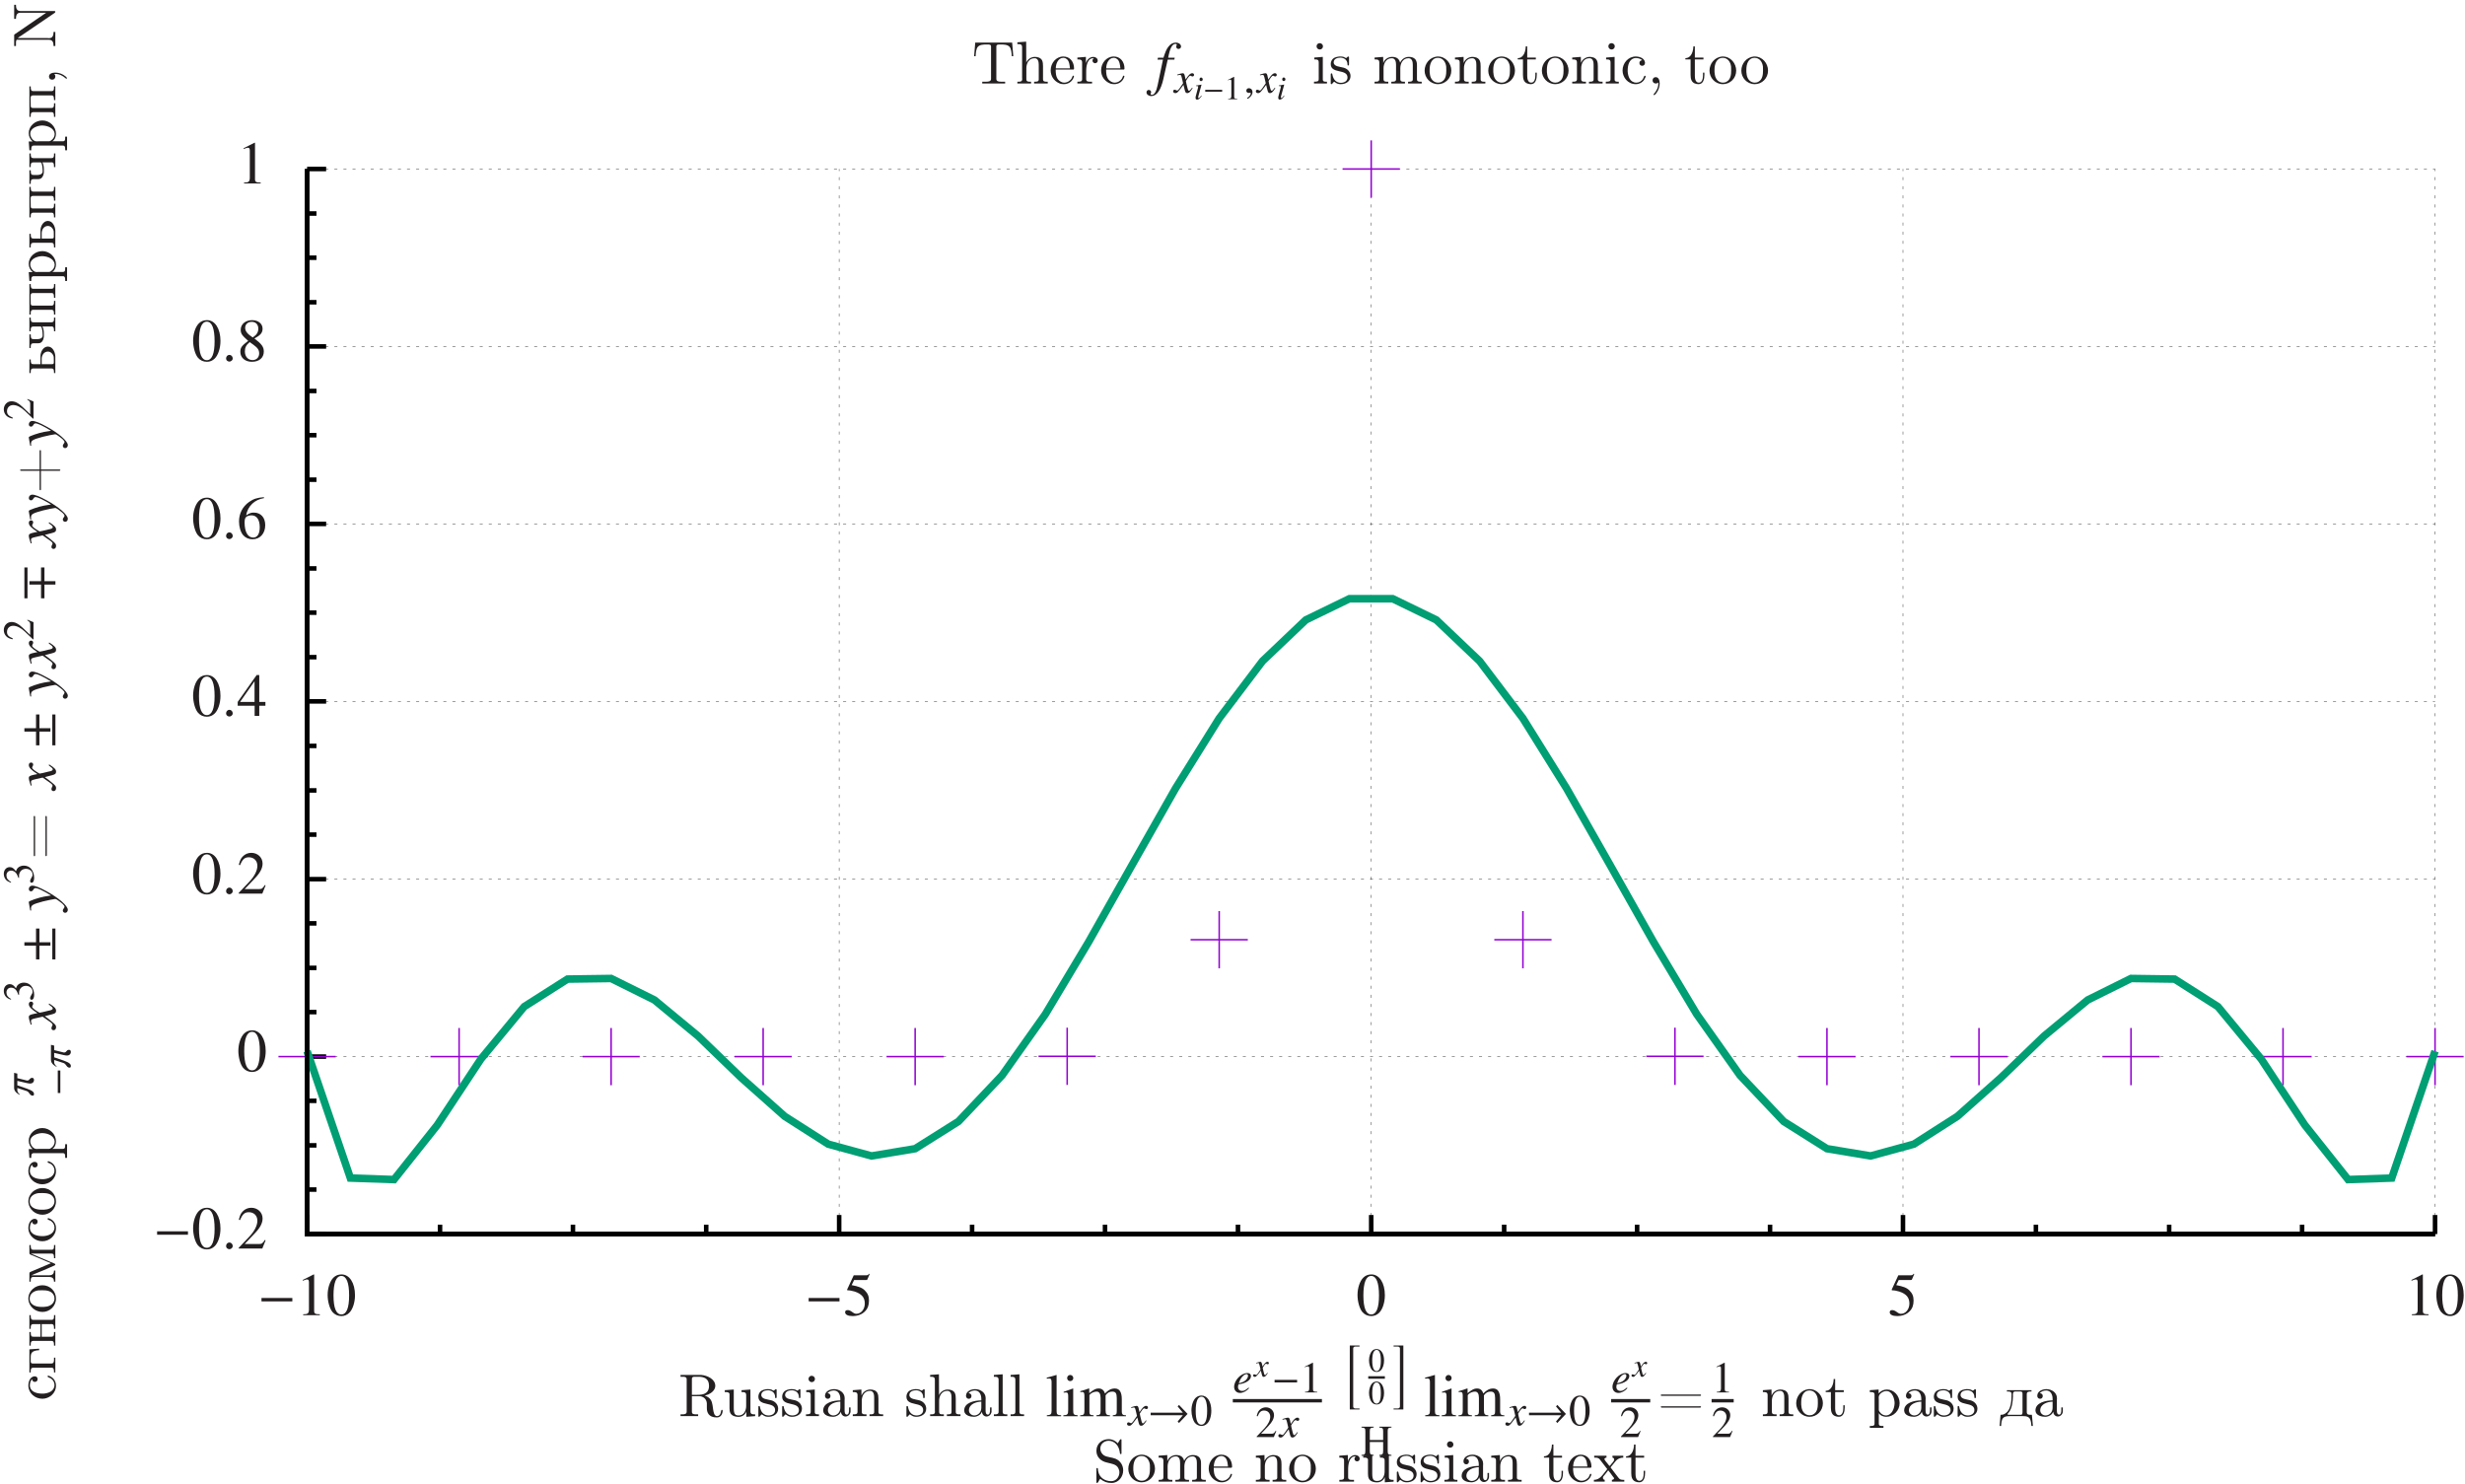 <?xml version="1.0" encoding="UTF-8"?>
<svg xmlns="http://www.w3.org/2000/svg" xmlns:xlink="http://www.w3.org/1999/xlink" width="407pt" height="245pt" viewBox="0 0 407 245" version="1.1">
<defs>
<g>
<symbol overflow="visible" id="glyph0-0">
<path style="stroke:none;" d=""/>
</symbol>
<symbol overflow="visible" id="glyph0-1">
<path style="stroke:none;" d="M 5.719 -2.281 L 5.719 -2.844 L 0.625 -2.844 L 0.625 -2.281 Z M 5.719 -2.281 "/>
</symbol>
<symbol overflow="visible" id="glyph1-0">
<path style="stroke:none;" d=""/>
</symbol>
<symbol overflow="visible" id="glyph1-1">
<path style="stroke:none;" d="M 2.531 -6.734 C 1.984 -6.734 1.562 -6.562 1.203 -6.219 C 0.625 -5.656 0.234 -4.516 0.234 -3.344 C 0.234 -2.266 0.562 -1.094 1.031 -0.531 C 1.406 -0.094 1.906 0.141 2.5 0.141 C 3 0.141 3.422 -0.031 3.781 -0.375 C 4.359 -0.922 4.75 -2.078 4.75 -3.297 C 4.75 -5.328 3.844 -6.734 2.531 -6.734 Z M 2.5 -6.484 C 3.344 -6.484 3.781 -5.359 3.781 -3.266 C 3.781 -1.188 3.344 -0.125 2.5 -0.125 C 1.641 -0.125 1.203 -1.188 1.203 -3.266 C 1.203 -5.375 1.641 -6.484 2.5 -6.484 Z M 2.5 -6.484 "/>
</symbol>
<symbol overflow="visible" id="glyph1-2">
<path style="stroke:none;" d="M 4.734 -1.359 L 4.609 -1.422 C 4.234 -0.844 4.109 -0.75 3.656 -0.75 L 1.281 -0.75 L 2.953 -2.516 C 3.844 -3.438 4.234 -4.203 4.234 -4.969 C 4.234 -5.969 3.422 -6.734 2.375 -6.734 C 1.828 -6.734 1.312 -6.516 0.953 -6.125 C 0.625 -5.781 0.484 -5.469 0.312 -4.75 L 0.516 -4.703 C 0.922 -5.688 1.281 -6 1.969 -6 C 2.797 -6 3.375 -5.438 3.375 -4.594 C 3.375 -3.812 2.906 -2.891 2.078 -2 L 0.297 -0.125 L 0.297 0 L 4.188 0 Z M 4.734 -1.359 "/>
</symbol>
<symbol overflow="visible" id="glyph1-3">
<path style="stroke:none;" d="M 4.703 -2.297 L 3.688 -2.297 L 3.688 -6.734 L 3.25 -6.734 L 0.125 -2.297 L 0.125 -1.672 L 2.922 -1.672 L 2.922 0 L 3.688 0 L 3.688 -1.672 L 4.703 -1.672 Z M 2.906 -2.297 L 0.516 -2.297 L 2.906 -5.719 Z M 2.906 -2.297 "/>
</symbol>
<symbol overflow="visible" id="glyph1-4">
<path style="stroke:none;" d="M 4.453 -6.812 C 3.312 -6.719 2.734 -6.531 2 -6.016 C 0.922 -5.25 0.344 -4.109 0.344 -2.781 C 0.344 -1.906 0.609 -1.031 1.031 -0.531 C 1.422 -0.094 1.953 0.141 2.578 0.141 C 3.812 0.141 4.672 -0.812 4.672 -2.188 C 4.672 -3.453 3.938 -4.266 2.797 -4.266 C 2.359 -4.266 2.141 -4.203 1.516 -3.812 C 1.781 -5.328 2.906 -6.406 4.469 -6.656 Z M 2.406 -3.812 C 3.266 -3.812 3.766 -3.094 3.766 -1.844 C 3.766 -0.75 3.375 -0.141 2.688 -0.141 C 1.797 -0.141 1.266 -1.078 1.266 -2.625 C 1.266 -3.125 1.344 -3.406 1.547 -3.562 C 1.75 -3.719 2.062 -3.812 2.406 -3.812 Z M 2.406 -3.812 "/>
</symbol>
<symbol overflow="visible" id="glyph1-5">
<path style="stroke:none;" d="M 2.891 -3.703 C 3.875 -4.234 4.234 -4.641 4.234 -5.328 C 4.234 -6.141 3.516 -6.734 2.516 -6.734 C 1.422 -6.734 0.625 -6.078 0.625 -5.156 C 0.625 -4.516 0.812 -4.234 1.859 -3.312 C 0.781 -2.5 0.562 -2.188 0.562 -1.5 C 0.562 -0.531 1.344 0.141 2.469 0.141 C 3.672 0.141 4.438 -0.516 4.438 -1.547 C 4.438 -2.312 4.094 -2.797 2.891 -3.703 Z M 2.719 -2.672 C 3.438 -2.156 3.672 -1.797 3.672 -1.234 C 3.672 -0.594 3.234 -0.141 2.578 -0.141 C 1.828 -0.141 1.312 -0.719 1.312 -1.578 C 1.312 -2.219 1.531 -2.641 2.109 -3.109 Z M 2.609 -3.875 C 1.719 -4.453 1.359 -4.922 1.359 -5.469 C 1.359 -6.047 1.797 -6.453 2.438 -6.453 C 3.109 -6.453 3.531 -6.016 3.531 -5.328 C 3.531 -4.766 3.266 -4.312 2.688 -3.938 C 2.641 -3.906 2.641 -3.906 2.609 -3.875 Z M 2.609 -3.875 "/>
</symbol>
<symbol overflow="visible" id="glyph1-6">
<path style="stroke:none;" d="M 2.906 -6.734 L 1.109 -5.828 L 1.109 -5.688 C 1.219 -5.734 1.328 -5.781 1.375 -5.797 C 1.562 -5.875 1.719 -5.906 1.828 -5.906 C 2.031 -5.906 2.125 -5.766 2.125 -5.438 L 2.125 -0.922 C 2.125 -0.594 2.047 -0.375 1.891 -0.281 C 1.734 -0.188 1.594 -0.156 1.172 -0.156 L 1.172 0 L 3.922 0 L 3.922 -0.156 C 3.141 -0.156 2.984 -0.266 2.984 -0.734 L 2.984 -6.719 Z M 2.906 -6.734 "/>
</symbol>
<symbol overflow="visible" id="glyph1-7">
<path style="stroke:none;" d="M 1.797 -5.812 L 3.766 -5.812 C 3.922 -5.812 3.953 -5.828 3.984 -5.906 L 4.359 -6.781 L 4.281 -6.859 C 4.125 -6.656 4.031 -6.594 3.812 -6.594 L 1.734 -6.594 L 0.641 -4.234 C 0.641 -4.219 0.641 -4.203 0.641 -4.188 C 0.641 -4.141 0.672 -4.109 0.75 -4.109 C 1.078 -4.109 1.469 -4.031 1.891 -3.906 C 3.031 -3.531 3.562 -2.922 3.562 -1.938 C 3.562 -0.984 2.953 -0.234 2.172 -0.234 C 1.969 -0.234 1.797 -0.297 1.5 -0.516 C 1.188 -0.75 0.953 -0.844 0.75 -0.844 C 0.453 -0.844 0.312 -0.734 0.312 -0.484 C 0.312 -0.094 0.781 0.141 1.531 0.141 C 2.375 0.141 3.094 -0.125 3.594 -0.641 C 4.047 -1.094 4.25 -1.656 4.25 -2.406 C 4.25 -3.125 4.062 -3.594 3.562 -4.094 C 3.125 -4.531 2.562 -4.75 1.391 -4.969 Z M 1.797 -5.812 "/>
</symbol>
<symbol overflow="visible" id="glyph1-8">
<path style="stroke:none;" d="M 0.188 -6.203 L 0.25 -6.203 C 0.359 -6.219 0.484 -6.234 0.562 -6.234 C 0.875 -6.234 0.984 -6.094 0.984 -5.625 L 0.984 -0.875 C 0.984 -0.328 0.844 -0.203 0.203 -0.156 L 0.203 0 L 2.562 0 L 2.562 -0.156 C 1.938 -0.188 1.812 -0.297 1.812 -0.844 L 1.812 -6.781 L 1.781 -6.812 C 1.25 -6.641 0.875 -6.547 0.188 -6.375 Z M 0.188 -6.203 "/>
</symbol>
<symbol overflow="visible" id="glyph1-9">
<path style="stroke:none;" d="M 1.75 -4.578 L 0.203 -4.031 L 0.203 -3.891 L 0.281 -3.891 C 0.406 -3.922 0.531 -3.922 0.625 -3.922 C 0.859 -3.922 0.953 -3.766 0.953 -3.328 L 0.953 -1.016 C 0.953 -0.297 0.844 -0.188 0.156 -0.156 L 0.156 0 L 2.516 0 L 2.516 -0.156 C 1.859 -0.203 1.781 -0.297 1.781 -1.016 L 1.781 -4.562 Z M 1.281 -6.812 C 1 -6.812 0.781 -6.578 0.781 -6.297 C 0.781 -6.016 1 -5.797 1.281 -5.797 C 1.562 -5.797 1.797 -6.016 1.797 -6.297 C 1.797 -6.578 1.562 -6.812 1.281 -6.812 Z M 1.281 -6.812 "/>
</symbol>
<symbol overflow="visible" id="glyph1-10">
<path style="stroke:none;" d="M 0.188 -3.969 C 0.312 -4 0.406 -4 0.516 -4 C 0.766 -4 0.859 -3.844 0.859 -3.375 L 0.859 -0.844 C 0.859 -0.312 0.719 -0.156 0.156 -0.156 L 0.156 0 L 2.375 0 L 2.375 -0.156 C 1.844 -0.172 1.688 -0.281 1.688 -0.672 L 1.688 -3.484 C 1.688 -3.5 1.781 -3.594 1.844 -3.672 C 2.094 -3.891 2.516 -4.062 2.875 -4.062 C 3.312 -4.062 3.531 -3.719 3.531 -3.016 L 3.531 -0.859 C 3.531 -0.297 3.422 -0.188 2.844 -0.156 L 2.844 0 L 5.078 0 L 5.078 -0.156 C 4.516 -0.156 4.359 -0.328 4.359 -0.953 L 4.359 -3.453 C 4.672 -3.891 5 -4.062 5.453 -4.062 C 6.016 -4.062 6.203 -3.797 6.203 -2.969 L 6.203 -0.875 C 6.203 -0.297 6.125 -0.219 5.547 -0.156 L 5.547 0 L 7.719 0 L 7.719 -0.156 L 7.469 -0.172 C 7.172 -0.188 7.031 -0.375 7.031 -0.75 L 7.031 -2.812 C 7.031 -3.984 6.656 -4.578 5.875 -4.578 C 5.297 -4.578 4.797 -4.328 4.25 -3.75 C 4.078 -4.312 3.734 -4.578 3.203 -4.578 C 2.766 -4.578 2.484 -4.453 1.656 -3.812 L 1.656 -4.562 L 1.578 -4.578 C 1.078 -4.391 0.734 -4.281 0.188 -4.141 Z M 0.188 -3.969 "/>
</symbol>
<symbol overflow="visible" id="glyph2-0">
<path style="stroke:none;" d=""/>
</symbol>
<symbol overflow="visible" id="glyph2-1">
<path style="stroke:none;" d="M 1.797 -0.422 C 1.797 -0.734 1.547 -1 1.25 -1 C 0.953 -1 0.703 -0.75 0.703 -0.422 C 0.703 -0.047 1.031 0.109 1.25 0.109 C 1.453 0.109 1.797 -0.062 1.797 -0.422 Z M 1.797 -0.422 "/>
</symbol>
<symbol overflow="visible" id="glyph3-0">
<path style="stroke:none;" d=""/>
</symbol>
<symbol overflow="visible" id="glyph3-1">
<path style="stroke:none;" d="M -3.859 -3.578 C -3.844 -3.312 -3.672 -3.109 -3.406 -3.109 C -3.125 -3.109 -2.938 -3.297 -2.938 -3.562 C -2.938 -3.875 -3.156 -4.031 -3.438 -4.031 L -3.5 -4.031 C -4.234 -3.922 -4.469 -3.078 -4.469 -2.5 C -4.469 -1.281 -3.406 -0.328 -2.156 -0.328 C -1.031 -0.328 0.094 -1.203 0.094 -2.5 C 0.094 -3.156 -0.266 -3.797 -0.953 -4.062 C -1.016 -4.094 -1.109 -4.141 -1.172 -4.141 C -1.25 -4.141 -1.297 -4.094 -1.297 -4.016 C -1.297 -3.875 -0.922 -3.781 -0.781 -3.703 C -0.406 -3.469 -0.156 -3.062 -0.156 -2.609 C -0.156 -1.547 -1.219 -1.219 -2 -1.172 L -2.125 -1.172 C -2.922 -1.172 -4.109 -1.359 -4.219 -2.453 L -4.219 -2.531 C -4.219 -2.906 -4.109 -3.297 -3.859 -3.578 Z M -3.859 -3.578 "/>
</symbol>
<symbol overflow="visible" id="glyph3-2">
<path style="stroke:none;" d="M -4.297 -0.25 L -4.078 -0.25 L -4.078 -0.484 C -4.078 -0.766 -4.031 -1.031 -3.625 -1.031 L -0.672 -1.031 C -0.25 -1.031 -0.234 -0.75 -0.234 -0.25 L -0.016 -0.25 L -0.016 -2.688 L -0.234 -2.688 L -0.234 -2.391 C -0.234 -2.031 -0.266 -1.719 -0.703 -1.719 L -3.719 -1.719 C -3.922 -1.719 -4.078 -1.797 -4.078 -2.031 L -4.078 -2.656 C -4.078 -3.328 -4.031 -3.859 -2.688 -3.922 L -2.688 -4.172 L -4.297 -4.062 Z M -4.297 -0.25 "/>
</symbol>
<symbol overflow="visible" id="glyph3-3">
<path style="stroke:none;" d="M -4.297 -0.25 L -4.078 -0.25 L -4.078 -0.484 C -4.078 -0.766 -4.031 -1.031 -3.625 -1.031 L -0.672 -1.031 C -0.25 -1.031 -0.234 -0.75 -0.234 -0.25 L -0.016 -0.25 L -0.016 -2.5 L -0.234 -2.5 L -0.234 -2.266 C -0.234 -1.969 -0.266 -1.719 -0.672 -1.719 C -0.75 -1.719 -0.828 -1.719 -0.891 -1.719 L -2.266 -1.719 L -2.266 -3.797 L -0.891 -3.797 C -0.828 -3.797 -0.75 -3.812 -0.672 -3.812 C -0.234 -3.812 -0.234 -3.484 -0.234 -3.016 L -0.016 -3.016 L -0.016 -5.281 L -0.234 -5.281 L -0.234 -5.047 C -0.234 -4.766 -0.266 -4.5 -0.672 -4.5 L -3.625 -4.5 C -4.047 -4.5 -4.078 -4.75 -4.078 -5.281 L -4.297 -5.281 L -4.297 -3.016 L -4.078 -3.016 L -4.078 -3.234 C -4.078 -3.516 -4.031 -3.797 -3.656 -3.797 L -2.469 -3.797 L -2.469 -1.719 L -3.656 -1.719 C -3.984 -1.719 -4.078 -1.844 -4.078 -2.5 L -4.297 -2.5 Z M -4.297 -0.25 "/>
</symbol>
<symbol overflow="visible" id="glyph3-4">
<path style="stroke:none;" d="M -4.469 -2.344 C -4.344 -1.094 -3.281 -0.281 -2.125 -0.281 C -1 -0.281 0.094 -1.172 0.094 -2.5 C 0.094 -3.688 -0.875 -4.688 -2.141 -4.688 C -3.312 -4.688 -4.469 -3.797 -4.469 -2.469 C -4.469 -2.438 -4.469 -2.375 -4.469 -2.344 Z M -1.891 -1.109 L -2.328 -1.109 C -3.094 -1.109 -4.25 -1.359 -4.25 -2.484 C -4.25 -3.297 -3.562 -3.75 -2.812 -3.844 C -2.594 -3.859 -2.375 -3.859 -2.156 -3.859 C -1.516 -3.859 -0.703 -3.781 -0.344 -3.156 C -0.203 -2.953 -0.156 -2.734 -0.156 -2.5 C -0.156 -1.781 -0.719 -1.266 -1.5 -1.156 C -1.625 -1.141 -1.766 -1.141 -1.891 -1.109 Z M -1.891 -1.109 "/>
</symbol>
<symbol overflow="visible" id="glyph3-5">
<path style="stroke:none;" d="M -4.297 -0.297 L -4.078 -0.297 L -4.078 -0.516 C -4.078 -0.812 -4.031 -1.078 -3.656 -1.078 L -1.031 -1.078 C -0.406 -1.078 -0.234 -0.734 -0.234 -0.297 L -0.016 -0.297 L -0.016 -2.141 L -0.234 -2.141 C -0.234 -1.734 -0.375 -1.359 -1 -1.359 L -3.953 -1.359 C -3.828 -1.391 -3.703 -1.469 -3.562 -1.531 C -2.438 -1.984 -1.312 -2.438 -0.203 -2.953 C -0.125 -2.984 -0.016 -3.031 -0.016 -3.125 L -0.016 -3.141 C -0.031 -3.25 -0.156 -3.297 -0.25 -3.328 L -0.969 -3.625 C -1.859 -4 -2.75 -4.375 -3.641 -4.766 C -3.781 -4.828 -3.922 -4.891 -4.062 -4.938 L -0.641 -4.938 C -0.234 -4.938 -0.234 -4.609 -0.234 -4.234 L -0.234 -4.172 L -0.016 -4.172 L -0.016 -6.344 L -0.234 -6.344 L -0.234 -6.109 C -0.234 -5.828 -0.266 -5.562 -0.672 -5.562 L -3.625 -5.562 C -4.047 -5.562 -4.078 -5.828 -4.078 -6.344 L -4.297 -6.344 L -4.297 -5.047 C -4.297 -4.828 -4.172 -4.781 -4 -4.719 C -3.766 -4.625 -3.547 -4.531 -3.312 -4.438 L -1.562 -3.688 C -1.281 -3.562 -1 -3.484 -0.75 -3.344 C -1.828 -2.906 -2.906 -2.406 -4 -1.969 C -4.141 -1.891 -4.297 -1.891 -4.297 -1.641 Z M -4.297 -0.297 "/>
</symbol>
<symbol overflow="visible" id="glyph3-6">
<path style="stroke:none;" d="M -4.297 -0.266 L -3.984 -0.266 L -3.984 -0.453 C -3.984 -0.75 -3.953 -1.047 -3.562 -1.047 L 1.219 -1.047 C 1.578 -1.047 1.609 -0.781 1.609 -0.5 L 1.609 -0.266 L 1.922 -0.266 L 1.922 -2.516 L 1.609 -2.516 L 1.609 -2.281 C 1.609 -1.984 1.578 -1.75 1.219 -1.75 L -0.516 -1.75 C -0.094 -1.984 0.094 -2.547 0.094 -2.969 C 0.094 -4.203 -0.953 -5.188 -2.156 -5.188 C -3.359 -5.188 -4.406 -4.266 -4.406 -3.094 C -4.406 -2.547 -4.172 -2.078 -3.766 -1.719 L -4.406 -1.719 Z M -1.984 -4.344 C -1.25 -4.297 -0.203 -3.906 -0.125 -3 L -0.125 -2.938 C -0.125 -2.516 -0.359 -2.125 -0.719 -1.891 C -0.828 -1.797 -0.922 -1.75 -1.062 -1.75 L -2.734 -1.75 C -2.875 -1.75 -3 -1.734 -3.125 -1.734 C -3.656 -1.734 -4.156 -2.406 -4.156 -3 C -4.156 -4 -2.844 -4.359 -2.141 -4.359 C -2.094 -4.359 -2.031 -4.359 -1.984 -4.344 Z M -1.984 -4.344 "/>
</symbol>
<symbol overflow="visible" id="glyph3-7">
<path style="stroke:none;" d="M -3.562 -0.625 C -3.547 -0.578 -3.516 -0.547 -3.469 -0.547 C -3.406 -0.547 -3.359 -0.609 -3.359 -0.672 L -3.359 -7.016 C -3.359 -7.094 -3.375 -7.203 -3.469 -7.203 C -3.547 -7.203 -3.594 -7.109 -3.594 -7.031 C -3.594 -7 -3.578 -6.953 -3.578 -6.906 L -3.578 -0.688 C -3.578 -0.656 -3.578 -0.641 -3.562 -0.625 Z M -1.641 -0.625 C -1.609 -0.578 -1.578 -0.562 -1.547 -0.562 C -1.5 -0.562 -1.438 -0.594 -1.422 -0.672 L -1.422 -7.031 C -1.422 -7.094 -1.453 -7.203 -1.531 -7.203 C -1.609 -7.203 -1.656 -7.094 -1.656 -7.031 C -1.656 -6.984 -1.641 -6.938 -1.641 -6.891 L -1.641 -0.703 C -1.641 -0.672 -1.641 -0.641 -1.641 -0.625 Z M -1.641 -0.625 "/>
</symbol>
<symbol overflow="visible" id="glyph3-8">
<path style="stroke:none;" d="M -2.609 -3.766 L -2.609 -0.719 C -2.609 -0.641 -2.594 -0.562 -2.5 -0.562 C -2.406 -0.562 -2.391 -0.641 -2.391 -0.719 L -2.391 -3.766 L 0.641 -3.766 C 0.719 -3.766 0.812 -3.781 0.812 -3.875 C 0.812 -3.969 0.719 -3.984 0.641 -3.984 L -2.391 -3.984 L -2.391 -7.031 C -2.391 -7.094 -2.406 -7.188 -2.5 -7.188 C -2.594 -7.188 -2.609 -7.094 -2.609 -7.031 L -2.609 -3.984 L -5.656 -3.984 C -5.719 -3.984 -5.828 -3.969 -5.828 -3.875 C -5.828 -3.781 -5.719 -3.766 -5.656 -3.766 Z M -2.609 -3.766 "/>
</symbol>
<symbol overflow="visible" id="glyph3-9">
<path style="stroke:none;" d="M -4.297 -0.266 L -4.078 -0.266 L -4.078 -0.484 C -4.078 -0.781 -4.031 -1.031 -3.625 -1.031 L -0.672 -1.031 C -0.25 -1.031 -0.234 -0.766 -0.234 -0.266 L -0.016 -0.266 L -0.016 -3.031 C -0.047 -3.734 -0.453 -4.641 -1.25 -4.641 C -2 -4.641 -2.469 -3.766 -2.469 -3.062 L -2.469 -1.734 L -3.656 -1.734 C -4 -1.734 -4.078 -1.906 -4.078 -2.516 L -4.297 -2.516 Z M -2.266 -1.734 L -2.266 -2.625 C -2.266 -3.203 -1.891 -3.812 -1.25 -3.812 L -1.219 -3.812 C -0.75 -3.812 -0.359 -3.359 -0.281 -2.938 C -0.266 -2.781 -0.266 -2.625 -0.266 -2.484 L -0.266 -1.953 C -0.266 -1.75 -0.469 -1.734 -0.625 -1.734 Z M -2.266 -1.734 "/>
</symbol>
<symbol overflow="visible" id="glyph3-10">
<path style="stroke:none;" d="M -4.297 -0.25 L -4.078 -0.25 L -4.078 -0.438 C -4.078 -0.75 -4.047 -1.031 -3.625 -1.031 L -2.984 -1.031 C -2.797 -1.031 -2.609 -1.031 -2.438 -1.125 C -2.062 -1.328 -1.922 -1.812 -1.906 -2.219 L -1.906 -2.359 C -1.906 -2.828 -1.906 -3.391 -2.156 -3.797 L -0.859 -3.797 C -0.797 -3.797 -0.734 -3.812 -0.656 -3.812 C -0.234 -3.812 -0.234 -3.484 -0.234 -3.016 L -0.016 -3.016 L -0.016 -5.281 L -0.234 -5.281 L -0.234 -5.047 C -0.234 -4.766 -0.266 -4.5 -0.672 -4.5 L -3.625 -4.5 C -4.047 -4.5 -4.078 -4.75 -4.078 -5.281 L -4.297 -5.281 L -4.297 -3.016 L -4.078 -3.016 L -4.078 -3.266 C -4.078 -3.531 -4.031 -3.797 -3.656 -3.797 L -2.438 -3.797 C -2.188 -3.797 -2.109 -2.828 -2.109 -2.328 C -2.109 -1.828 -2.609 -1.719 -2.969 -1.719 C -3.094 -1.719 -3.234 -1.719 -3.359 -1.719 L -3.562 -1.719 C -3.922 -1.719 -4.078 -1.75 -4.078 -2.5 L -4.297 -2.5 Z M -4.297 -0.25 "/>
</symbol>
<symbol overflow="visible" id="glyph3-11">
<path style="stroke:none;" d="M -4.297 -0.25 L -4.078 -0.25 L -4.078 -0.484 C -4.078 -0.766 -4.031 -1.031 -3.625 -1.031 L -0.672 -1.031 C -0.25 -1.031 -0.234 -0.75 -0.234 -0.25 L -0.016 -0.25 L -0.016 -2.5 L -0.234 -2.5 L -0.234 -2.266 C -0.234 -2 -0.266 -1.719 -0.672 -1.719 L -3.703 -1.719 C -3.953 -1.719 -4.078 -1.797 -4.078 -2.078 L -4.078 -2.25 C -4.078 -2.609 -4.094 -2.984 -4.094 -3.344 C -4.094 -3.594 -4.047 -3.797 -3.703 -3.797 L -0.641 -3.797 C -0.297 -3.797 -0.234 -3.594 -0.234 -3.016 L -0.016 -3.016 L -0.016 -5.281 L -0.234 -5.281 L -0.234 -5.047 C -0.234 -4.766 -0.266 -4.5 -0.672 -4.5 L -3.625 -4.5 C -4.047 -4.5 -4.078 -4.75 -4.078 -5.281 L -4.297 -5.281 Z M -4.297 -0.25 "/>
</symbol>
<symbol overflow="visible" id="glyph3-12">
<path style="stroke:none;" d="M -0.188 -1.781 C -0.141 -1.797 -0.078 -1.812 -0.016 -1.812 C 0.656 -1.812 1.234 -1.5 1.719 -1.062 C 1.75 -1.031 1.781 -1.016 1.812 -1.016 C 1.859 -1.016 1.906 -1.062 1.906 -1.109 C 1.906 -1.25 1.531 -1.531 1.312 -1.656 C 0.906 -1.891 0.438 -2.031 -0.031 -2.031 C -0.484 -2.031 -1.062 -1.891 -1.062 -1.375 C -1.062 -1.078 -0.844 -0.859 -0.531 -0.859 C -0.203 -0.859 -0.016 -1.109 -0.016 -1.391 C -0.016 -1.531 -0.062 -1.688 -0.188 -1.781 Z M -0.188 -1.781 "/>
</symbol>
<symbol overflow="visible" id="glyph3-13">
<path style="stroke:none;" d="M -6.812 -0.328 L -6.516 -0.328 C -6.516 -0.469 -6.516 -0.625 -6.516 -0.781 C -6.516 -1.094 -6.484 -1.359 -6.344 -1.359 L -1.062 -1.359 C -0.375 -1.359 -0.312 -0.781 -0.312 -0.328 L -0.016 -0.328 L -0.016 -2.656 L -0.312 -2.656 C -0.312 -2.234 -0.375 -1.625 -1.047 -1.625 C -1.141 -1.625 -1.234 -1.641 -1.312 -1.641 L -6.234 -1.641 C -6.062 -1.797 -5.844 -1.922 -5.641 -2.047 C -3.859 -3.281 -2.047 -4.469 -0.266 -5.703 C -0.172 -5.766 -0.016 -5.844 -0.016 -5.984 C -0.016 -6.078 -0.078 -6.109 -0.172 -6.109 L -5.797 -6.109 C -6.453 -6.109 -6.516 -6.703 -6.516 -7.141 L -6.812 -7.141 L -6.812 -4.812 L -6.516 -4.812 C -6.516 -5.234 -6.453 -5.828 -5.797 -5.828 L -1.531 -5.828 L -6.797 -2.219 L -6.812 -2.047 Z M -6.812 -0.328 "/>
</symbol>
<symbol overflow="visible" id="glyph4-0">
<path style="stroke:none;" d=""/>
</symbol>
<symbol overflow="visible" id="glyph4-1">
<path style="stroke:none;" d="M -3.203 -3.781 L -3.203 -1.266 C -3.203 -0.609 -2.406 -0.203 -2.266 -0.141 L -2.266 -0.219 C -2.312 -0.266 -2.672 -0.531 -2.672 -0.906 L -2.672 -1.281 L -1.141 -0.781 C -0.656 -0.625 -0.641 -0.016 -0.141 -0.016 L -0.109 -0.016 C 0.016 -0.016 0.078 -0.109 0.078 -0.297 C 0.078 -0.562 -0.094 -0.828 -1.125 -1.188 L -2.672 -1.719 L -2.672 -2.453 L -1.109 -2.094 C -0.906 -2.047 -0.719 -2.016 -0.578 -2.016 L -0.516 -2.016 C -0.203 -2.016 0.078 -2.234 0.078 -2.594 C 0.078 -2.75 0.031 -2.953 -0.203 -2.953 L -0.234 -2.953 C -0.672 -2.953 -0.609 -2.516 -1.016 -2.516 C -1.078 -2.516 -1.141 -2.516 -1.219 -2.547 L -2.672 -2.906 L -2.672 -3.656 Z M -3.203 -3.781 "/>
</symbol>
<symbol overflow="visible" id="glyph5-0">
<path style="stroke:none;" d=""/>
</symbol>
<symbol overflow="visible" id="glyph5-1">
<path style="stroke:none;" d="M -1.656 -4.172 L -2.078 -4.172 L -2.078 -0.453 L -1.656 -0.453 Z M -1.656 -4.172 "/>
</symbol>
<symbol overflow="visible" id="glyph6-0">
<path style="stroke:none;" d=""/>
</symbol>
<symbol overflow="visible" id="glyph6-1">
<path style="stroke:none;" d="M -1.109 -4 C -1.016 -3.922 -0.953 -3.875 -0.844 -3.781 C -0.531 -3.562 -0.438 -3.438 -0.438 -3.328 C -0.438 -3.188 -0.562 -3.094 -0.844 -3.016 C -0.922 -3 -0.984 -2.984 -1.016 -2.984 C -2.031 -2.734 -2.484 -2.625 -2.625 -2.625 C -3.406 -3.062 -3.844 -3.422 -3.844 -3.594 C -3.844 -3.656 -3.812 -3.734 -3.766 -3.844 C -3.688 -3.953 -3.672 -4.031 -3.672 -4.109 C -3.672 -4.312 -3.812 -4.453 -4.031 -4.453 C -4.234 -4.453 -4.391 -4.281 -4.391 -4.047 C -4.391 -3.609 -4.031 -3.234 -2.969 -2.547 L -3.516 -2.438 C -4.203 -2.297 -4.391 -2.188 -4.391 -1.906 C -4.391 -1.688 -4.312 -1.359 -4.109 -0.75 L -4.062 -0.641 L -3.922 -0.672 C -4 -1.062 -4.031 -1.141 -4.031 -1.234 C -4.031 -1.484 -3.938 -1.547 -3.344 -1.688 L -2.109 -1.969 L -0.953 -1.156 C -0.641 -0.953 -0.469 -0.75 -0.469 -0.641 C -0.469 -0.594 -0.5 -0.484 -0.562 -0.391 C -0.625 -0.266 -0.656 -0.156 -0.656 -0.062 C -0.656 0.125 -0.516 0.266 -0.312 0.266 C -0.047 0.266 0.109 0.062 0.109 -0.234 C 0.109 -0.531 0.016 -0.656 -0.594 -1.156 C -0.906 -1.422 -1.172 -1.641 -1.75 -2.047 L -0.562 -2.359 C -0.047 -2.484 0.109 -2.609 0.109 -2.938 C 0.109 -3.312 -0.125 -3.562 -1.031 -4.141 Z M -1.109 -4 "/>
</symbol>
<symbol overflow="visible" id="glyph6-2">
<path style="stroke:none;" d="M -3.984 -0.156 C -4.016 -0.281 -4.031 -0.344 -4.031 -0.453 C -4.031 -1.031 -3.781 -1.172 -2.062 -1.641 C -1.422 -1.797 -0.25 -2.047 -0.078 -2.047 C 0.078 -2.047 0.234 -1.984 0.422 -1.828 C 0.828 -1.531 1.094 -1.328 1.203 -1.219 C 1.422 -1 1.5 -0.891 1.5 -0.75 C 1.5 -0.703 1.469 -0.625 1.391 -0.516 C 1.281 -0.375 1.219 -0.266 1.219 -0.156 C 1.219 0.062 1.391 0.234 1.609 0.234 C 1.859 0.234 2.047 0.016 2.047 -0.266 C 2.047 -0.906 0.562 -2.219 -1.422 -3.297 C -2.641 -3.969 -3.359 -4.25 -3.844 -4.25 C -4.141 -4.25 -4.391 -4 -4.391 -3.703 C -4.391 -3.469 -4.25 -3.312 -4.031 -3.312 C -3.875 -3.312 -3.766 -3.391 -3.641 -3.594 C -3.531 -3.781 -3.438 -3.844 -3.297 -3.844 C -2.906 -3.844 -2.125 -3.484 -0.719 -2.625 L -1.875 -2.438 C -2.75 -2.281 -4.391 -1.719 -4.391 -1.578 L -4.391 -1.531 C -4.391 -1.531 -4.391 -1.484 -4.391 -1.453 C -4.375 -1.359 -4.312 -1 -4.219 -0.469 C -4.203 -0.422 -4.172 -0.297 -4.156 -0.156 Z M -3.984 -0.156 "/>
</symbol>
<symbol overflow="visible" id="glyph7-0">
<path style="stroke:none;" d=""/>
</symbol>
<symbol overflow="visible" id="glyph7-1">
<path style="stroke:none;" d="M -2.391 -1.109 C -2.391 -1.547 -2.391 -1.703 -2.312 -1.875 C -2.156 -2.328 -1.75 -2.609 -1.25 -2.609 C -0.625 -2.609 -0.156 -2.203 -0.156 -1.656 C -0.156 -1.469 -0.203 -1.328 -0.391 -1.047 C -0.516 -0.828 -0.562 -0.719 -0.562 -0.594 C -0.562 -0.422 -0.469 -0.312 -0.312 -0.312 C -0.062 -0.312 0.109 -0.625 0.109 -1.141 C 0.109 -1.688 -0.094 -2.266 -0.391 -2.609 C -0.688 -2.953 -1.109 -3.141 -1.594 -3.141 C -1.969 -3.141 -2.297 -3.016 -2.531 -2.812 C -2.688 -2.672 -2.781 -2.531 -2.906 -2.203 C -3.25 -2.703 -3.531 -2.891 -3.922 -2.891 C -4.5 -2.891 -4.906 -2.422 -4.906 -1.766 C -4.906 -1.391 -4.781 -1.078 -4.562 -0.812 C -4.359 -0.594 -4.172 -0.484 -3.734 -0.328 L -3.703 -0.438 C -4.234 -0.734 -4.469 -1.062 -4.469 -1.516 C -4.469 -1.984 -4.156 -2.312 -3.703 -2.312 C -3.438 -2.312 -3.172 -2.203 -3 -2.031 C -2.781 -1.812 -2.672 -1.609 -2.484 -1.109 Z M -2.391 -1.109 "/>
</symbol>
<symbol overflow="visible" id="glyph7-2">
<path style="stroke:none;" d="M -1 -3.453 L -1.031 -3.359 C -0.625 -3.094 -0.547 -3 -0.547 -2.672 L -0.547 -0.938 L -1.828 -2.156 C -2.5 -2.797 -3.062 -3.078 -3.625 -3.078 C -4.359 -3.078 -4.906 -2.484 -4.906 -1.734 C -4.906 -1.344 -4.75 -0.953 -4.469 -0.688 C -4.219 -0.453 -3.984 -0.344 -3.469 -0.219 L -3.422 -0.375 C -4.141 -0.672 -4.375 -0.938 -4.375 -1.438 C -4.375 -2.047 -3.953 -2.453 -3.344 -2.453 C -2.781 -2.453 -2.109 -2.125 -1.453 -1.516 L -0.094 -0.219 L 0 -0.219 L 0 -3.047 Z M -1 -3.453 "/>
</symbol>
<symbol overflow="visible" id="glyph8-0">
<path style="stroke:none;" d=""/>
</symbol>
<symbol overflow="visible" id="glyph8-1">
<path style="stroke:none;" d="M -2.641 -5.719 L -3.203 -5.719 L -3.203 -3.453 L -5.125 -3.453 L -5.125 -2.891 L -3.203 -2.891 L -3.203 -0.625 L -2.641 -0.625 L -2.641 -2.891 L -0.828 -2.891 L -0.828 -3.453 L -2.641 -3.453 Z M 0 -5.719 L -0.516 -5.719 L -0.516 -0.625 L 0 -0.625 Z M 0 -5.719 "/>
</symbol>
<symbol overflow="visible" id="glyph8-2">
<path style="stroke:none;" d="M -4.609 -5.719 L -5.125 -5.719 L -5.125 -0.625 L -4.609 -0.625 Z M -1.812 -5.719 L -2.375 -5.719 L -2.375 -3.453 L -4.297 -3.453 L -4.297 -2.891 L -2.375 -2.891 L -2.375 -0.625 L -1.812 -0.625 L -1.812 -2.891 L 0 -2.891 L 0 -3.453 L -1.812 -3.453 Z M -1.812 -5.719 "/>
</symbol>
<symbol overflow="visible" id="glyph9-0">
<path style="stroke:none;" d=""/>
</symbol>
<symbol overflow="visible" id="glyph9-1">
<path style="stroke:none;" d="M 0.344 -6.812 L 0.344 -6.516 C 0.469 -6.516 0.594 -6.516 0.719 -6.516 C 1.078 -6.516 1.359 -6.469 1.359 -6.078 L 1.359 -0.75 C 1.359 -0.375 1.031 -0.312 0.703 -0.312 C 0.562 -0.312 0.453 -0.312 0.344 -0.312 L 0.344 -0.016 L 3.25 -0.016 L 3.25 -0.312 L 2.906 -0.312 C 2.5 -0.312 2.219 -0.344 2.219 -0.75 L 2.219 -3.312 L 3.359 -3.312 C 4.016 -3.312 4.609 -2.938 4.688 -2.156 L 4.688 -1.328 C 4.688 -0.656 4.969 0.203 6.328 0.203 C 6.797 0.203 7.219 -0.094 7.297 -0.828 L 7.297 -0.875 C 7.297 -0.953 7.266 -1.062 7.172 -1.062 C 7 -1.062 7.031 -0.531 6.875 -0.297 C 6.75 -0.125 6.562 -0.016 6.375 -0.016 C 5.891 -0.016 5.812 -0.672 5.734 -1.062 L 5.625 -1.828 C 5.516 -2.531 5.281 -3.078 4.344 -3.406 C 4.531 -3.469 4.719 -3.516 4.922 -3.594 C 5.469 -3.844 6.016 -4.281 6.078 -4.938 L 6.078 -5.016 C 6.078 -6.156 4.719 -6.734 3.781 -6.812 C 3.625 -6.812 3.453 -6.812 3.297 -6.812 Z M 2.219 -3.531 L 2.219 -6.141 C 2.219 -6.406 2.328 -6.484 2.578 -6.516 L 3.297 -6.516 C 4.109 -6.516 5.047 -6.297 5.047 -5.031 C 5.047 -3.641 3.953 -3.531 3.078 -3.531 Z M 2.219 -3.531 "/>
</symbol>
<symbol overflow="visible" id="glyph9-2">
<path style="stroke:none;" d="M 0.312 -4.297 L 0.312 -3.984 L 0.453 -3.984 C 0.734 -3.984 1.031 -3.969 1.094 -3.672 C 1.094 -3.562 1.094 -3.453 1.094 -3.344 L 1.094 -1.359 C 1.094 -1.031 1.109 -0.734 1.281 -0.438 C 1.562 -0.016 2.125 0.109 2.594 0.109 C 3.047 0.109 3.453 -0.094 3.703 -0.453 C 3.766 -0.562 3.844 -0.656 3.875 -0.781 L 3.875 0.094 L 5.328 -0.016 L 5.328 -0.312 L 5.172 -0.312 C 4.844 -0.312 4.547 -0.344 4.547 -0.797 L 4.547 -4.406 L 3.078 -4.297 L 3.078 -3.984 L 3.219 -3.984 C 3.547 -3.984 3.844 -3.953 3.844 -3.484 L 3.844 -1.688 C 3.844 -0.953 3.469 -0.125 2.641 -0.125 C 2.078 -0.125 1.797 -0.266 1.797 -1.328 L 1.797 -4.406 Z M 0.312 -4.297 "/>
</symbol>
<symbol overflow="visible" id="glyph9-3">
<path style="stroke:none;" d="M 1.75 -4.469 C 1.391 -4.422 1 -4.359 0.703 -4.109 C 0.469 -3.891 0.328 -3.562 0.328 -3.234 C 0.328 -1.531 3.094 -2.5 3.094 -1 C 3.094 -0.406 2.547 -0.125 2 -0.125 C 1.25 -0.125 0.734 -0.656 0.594 -1.516 C 0.578 -1.609 0.562 -1.688 0.453 -1.688 C 0.375 -1.688 0.328 -1.641 0.328 -1.562 L 0.328 0.016 C 0.344 0.062 0.375 0.094 0.422 0.094 L 0.438 0.094 C 0.594 0.094 0.75 -0.266 0.875 -0.297 L 0.891 -0.297 C 0.969 -0.297 1.234 -0.047 1.453 0.016 C 1.609 0.078 1.797 0.094 1.969 0.094 C 2.797 0.094 3.594 -0.344 3.594 -1.25 C 3.594 -1.906 3.109 -2.453 2.453 -2.625 C 1.828 -2.797 0.812 -2.797 0.812 -3.516 C 0.812 -4.125 1.484 -4.281 1.922 -4.281 C 2.406 -4.281 3.094 -4 3.094 -3.156 C 3.094 -3.062 3.094 -2.984 3.203 -2.984 C 3.312 -2.984 3.344 -3.062 3.344 -3.156 C 3.344 -3.203 3.344 -3.266 3.344 -3.297 L 3.344 -4.328 C 3.344 -4.391 3.312 -4.469 3.234 -4.469 C 3.078 -4.469 2.969 -4.219 2.859 -4.219 L 2.844 -4.219 C 2.766 -4.219 2.609 -4.344 2.5 -4.391 C 2.312 -4.453 2.109 -4.469 1.922 -4.469 C 1.859 -4.469 1.812 -4.469 1.75 -4.469 Z M 1.75 -4.469 "/>
</symbol>
<symbol overflow="visible" id="glyph9-4">
<path style="stroke:none;" d="M 0.375 -4.297 L 0.375 -3.984 L 0.562 -3.984 C 0.844 -3.984 1.109 -3.953 1.109 -3.484 L 1.109 -0.734 C 1.109 -0.375 0.922 -0.312 0.328 -0.312 L 0.328 -0.016 L 2.469 -0.016 L 2.469 -0.312 L 2.266 -0.312 C 2.016 -0.312 1.781 -0.344 1.781 -0.672 L 1.781 -4.406 Z M 1.203 -6.672 C 0.953 -6.641 0.75 -6.422 0.75 -6.156 C 0.75 -5.859 1 -5.625 1.281 -5.625 C 1.562 -5.625 1.812 -5.844 1.812 -6.156 C 1.812 -6.438 1.562 -6.672 1.281 -6.672 C 1.25 -6.672 1.234 -6.672 1.203 -6.672 Z M 1.203 -6.672 "/>
</symbol>
<symbol overflow="visible" id="glyph9-5">
<path style="stroke:none;" d="M 1.109 -3.797 C 1.359 -4.109 1.797 -4.25 2.172 -4.25 C 2.906 -4.25 3.234 -3.578 3.234 -2.875 L 3.234 -2.609 C 2.094 -2.609 0.406 -2.25 0.406 -0.953 L 0.406 -0.875 C 0.484 -0.094 1.453 0.094 2.031 0.094 C 2.531 0.094 3.188 -0.234 3.312 -0.75 C 3.375 -0.312 3.656 0.047 4.094 0.047 C 4.5 0.047 4.859 -0.281 4.922 -0.734 L 4.922 -1.453 L 4.672 -1.453 L 4.672 -0.953 C 4.672 -0.672 4.609 -0.266 4.312 -0.266 C 3.984 -0.266 3.938 -0.656 3.938 -0.922 L 3.938 -2.594 C 3.938 -2.719 3.953 -2.844 3.953 -2.969 C 3.953 -3.938 3.047 -4.469 2.219 -4.469 C 1.578 -4.469 0.703 -4.156 0.703 -3.359 C 0.703 -3.078 0.906 -2.875 1.172 -2.875 C 1.453 -2.875 1.609 -3.094 1.609 -3.344 C 1.609 -3.625 1.391 -3.797 1.109 -3.797 Z M 3.234 -2.406 L 3.234 -1.391 C 3.234 -0.703 2.766 -0.156 2.109 -0.125 L 2.078 -0.125 C 1.609 -0.125 1.188 -0.484 1.188 -0.969 L 1.188 -1.016 C 1.25 -2.031 2.375 -2.375 3.234 -2.406 Z M 3.234 -2.406 "/>
</symbol>
<symbol overflow="visible" id="glyph9-6">
<path style="stroke:none;" d="M 0.312 -4.297 L 0.312 -3.984 L 0.469 -3.984 C 0.797 -3.984 1.094 -3.953 1.094 -3.484 L 1.094 -0.734 C 1.094 -0.328 0.812 -0.312 0.375 -0.312 L 0.312 -0.312 L 0.312 -0.016 L 2.578 -0.016 L 2.578 -0.312 L 2.312 -0.312 C 2.031 -0.312 1.797 -0.359 1.797 -0.734 L 1.797 -2.547 C 1.797 -3.266 2.156 -4.188 3.156 -4.188 C 3.781 -4.188 3.844 -3.5 3.844 -3.078 L 3.844 -0.688 C 3.844 -0.344 3.562 -0.312 3.25 -0.312 L 3.078 -0.312 L 3.078 -0.016 L 5.328 -0.016 L 5.328 -0.312 L 5.078 -0.312 C 4.812 -0.312 4.547 -0.359 4.547 -0.703 L 4.547 -2.875 C 4.547 -3.203 4.531 -3.547 4.375 -3.844 C 4.141 -4.281 3.641 -4.406 3.188 -4.406 C 2.578 -4.406 1.938 -3.984 1.75 -3.391 L 1.734 -4.406 Z M 0.312 -4.297 "/>
</symbol>
<symbol overflow="visible" id="glyph9-7">
<path style="stroke:none;" d="M 0.312 -6.812 L 0.312 -6.516 L 0.469 -6.516 C 0.844 -6.516 1.094 -6.469 1.094 -5.984 L 1.094 -0.953 C 1.094 -0.891 1.109 -0.812 1.109 -0.734 C 1.109 -0.359 0.844 -0.312 0.562 -0.312 L 0.312 -0.312 L 0.312 -0.016 L 2.578 -0.016 L 2.578 -0.312 L 2.312 -0.312 C 2.031 -0.312 1.797 -0.359 1.797 -0.734 L 1.797 -2.547 C 1.797 -3.266 2.156 -4.188 3.156 -4.188 C 3.781 -4.188 3.844 -3.5 3.844 -3.078 L 3.844 -0.688 C 3.844 -0.344 3.562 -0.312 3.25 -0.312 L 3.078 -0.312 L 3.078 -0.016 L 5.328 -0.016 L 5.328 -0.312 L 5.078 -0.312 C 4.812 -0.312 4.547 -0.359 4.547 -0.703 L 4.547 -2.875 C 4.547 -3.203 4.531 -3.531 4.391 -3.844 C 4.141 -4.281 3.656 -4.406 3.188 -4.406 C 2.609 -4.406 1.969 -4.016 1.781 -3.453 L 1.766 -6.922 Z M 0.312 -6.812 "/>
</symbol>
<symbol overflow="visible" id="glyph9-8">
<path style="stroke:none;" d="M 0.328 -6.812 L 0.328 -6.516 L 0.484 -6.516 C 0.844 -6.516 1.109 -6.469 1.109 -5.984 L 1.109 -0.953 C 1.109 -0.891 1.109 -0.812 1.109 -0.734 C 1.109 -0.359 0.844 -0.312 0.562 -0.312 L 0.328 -0.312 L 0.328 -0.016 L 2.547 -0.016 L 2.547 -0.312 L 2.297 -0.312 C 2.016 -0.312 1.781 -0.359 1.781 -0.75 L 1.781 -6.922 Z M 0.328 -6.812 "/>
</symbol>
<symbol overflow="visible" id="glyph9-9">
<path style="stroke:none;" d="M 0.625 -3.562 C 0.578 -3.547 0.547 -3.516 0.547 -3.469 C 0.547 -3.406 0.609 -3.359 0.672 -3.359 L 7.016 -3.359 C 7.094 -3.359 7.203 -3.375 7.203 -3.469 C 7.203 -3.547 7.109 -3.594 7.031 -3.594 C 7 -3.594 6.953 -3.578 6.906 -3.578 L 0.688 -3.578 C 0.656 -3.578 0.641 -3.578 0.625 -3.562 Z M 0.625 -1.641 C 0.578 -1.609 0.562 -1.578 0.562 -1.547 C 0.562 -1.5 0.594 -1.438 0.672 -1.422 L 7.031 -1.422 C 7.094 -1.422 7.203 -1.453 7.203 -1.531 C 7.203 -1.609 7.094 -1.656 7.031 -1.656 C 6.984 -1.656 6.938 -1.641 6.891 -1.641 L 0.703 -1.641 C 0.672 -1.641 0.641 -1.641 0.625 -1.641 Z M 0.625 -1.641 "/>
</symbol>
<symbol overflow="visible" id="glyph9-10">
<path style="stroke:none;" d="M 2.344 -4.469 C 1.094 -4.344 0.281 -3.281 0.281 -2.125 C 0.281 -1 1.172 0.094 2.5 0.094 C 3.688 0.094 4.688 -0.875 4.688 -2.141 C 4.688 -3.312 3.797 -4.469 2.469 -4.469 C 2.438 -4.469 2.375 -4.469 2.344 -4.469 Z M 1.109 -1.891 L 1.109 -2.328 C 1.109 -3.094 1.359 -4.25 2.484 -4.25 C 3.297 -4.25 3.75 -3.562 3.844 -2.812 C 3.859 -2.594 3.859 -2.375 3.859 -2.156 C 3.859 -1.516 3.781 -0.703 3.156 -0.344 C 2.953 -0.203 2.734 -0.156 2.5 -0.156 C 1.781 -0.156 1.266 -0.719 1.156 -1.5 C 1.141 -1.625 1.141 -1.766 1.109 -1.891 Z M 1.109 -1.891 "/>
</symbol>
<symbol overflow="visible" id="glyph9-11">
<path style="stroke:none;" d="M 1.484 -6.141 C 1.484 -5.453 1.203 -4.203 0.172 -4.203 L 0.172 -3.984 L 1.031 -3.984 L 1.031 -1.422 C 1.031 -1.094 1.062 -0.75 1.219 -0.469 C 1.438 -0.062 1.906 0.094 2.344 0.094 C 3.156 0.094 3.312 -0.812 3.312 -1.453 L 3.312 -1.812 L 3.078 -1.812 C 3.078 -1.672 3.078 -1.516 3.078 -1.359 C 3.078 -0.922 2.984 -0.156 2.391 -0.156 C 1.828 -0.156 1.734 -0.844 1.734 -1.281 L 1.734 -3.984 L 3.156 -3.984 L 3.156 -4.297 L 1.734 -4.297 L 1.734 -6.141 Z M 1.484 -6.141 "/>
</symbol>
<symbol overflow="visible" id="glyph9-12">
<path style="stroke:none;" d="M 0.266 -4.297 L 0.266 -3.984 L 0.453 -3.984 C 0.75 -3.984 1.047 -3.953 1.047 -3.562 L 1.047 1.219 C 1.047 1.578 0.781 1.609 0.5 1.609 L 0.266 1.609 L 0.266 1.922 L 2.516 1.922 L 2.516 1.609 L 2.281 1.609 C 1.984 1.609 1.75 1.578 1.75 1.219 L 1.75 -0.516 C 1.984 -0.094 2.547 0.094 2.969 0.094 C 4.203 0.094 5.188 -0.953 5.188 -2.156 C 5.188 -3.359 4.266 -4.406 3.094 -4.406 C 2.547 -4.406 2.078 -4.172 1.719 -3.766 L 1.719 -4.406 Z M 4.344 -1.984 C 4.297 -1.25 3.906 -0.203 3 -0.125 L 2.938 -0.125 C 2.516 -0.125 2.125 -0.359 1.891 -0.719 C 1.797 -0.828 1.75 -0.922 1.75 -1.062 L 1.75 -2.734 C 1.75 -2.875 1.734 -3 1.734 -3.125 C 1.734 -3.656 2.406 -4.156 3 -4.156 C 4 -4.156 4.359 -2.844 4.359 -2.141 C 4.359 -2.094 4.359 -2.031 4.344 -1.984 Z M 4.344 -1.984 "/>
</symbol>
<symbol overflow="visible" id="glyph9-13">
<path style="stroke:none;" d="M 1.219 -4.297 L 1.219 -4.078 L 1.422 -4.078 C 1.719 -4.078 1.984 -4.031 1.984 -3.656 L 1.984 -3.594 C 1.984 -2.578 1.906 -1.141 1.078 -0.547 C 0.781 -0.297 0.562 -0.234 0.172 -0.234 L 0.016 1.609 L 0.266 1.609 C 0.297 1.172 0.312 0.547 0.625 0.266 C 0.922 -0.016 1.359 -0.016 1.75 -0.016 L 3.891 -0.016 C 4.391 -0.016 4.969 0.047 5.125 0.703 C 5.219 1 5.234 1.312 5.266 1.609 L 5.516 1.609 L 5.344 -0.234 L 5.109 -0.234 C 4.781 -0.234 4.5 -0.266 4.5 -0.703 L 4.5 -3.625 C 4.5 -4.062 4.766 -4.078 5.281 -4.078 L 5.281 -4.297 Z M 3.781 -0.5 C 3.781 -0.266 3.625 -0.234 3.453 -0.234 L 1.453 -0.234 C 1.391 -0.234 1.328 -0.266 1.328 -0.344 C 1.328 -0.422 1.5 -0.578 1.594 -0.703 C 2.078 -1.422 2.188 -2.375 2.219 -3.234 C 2.219 -3.344 2.219 -3.469 2.219 -3.578 C 2.219 -3.844 2.266 -4.078 2.578 -4.078 L 3.453 -4.078 C 3.688 -4.078 3.797 -3.984 3.797 -3.734 L 3.797 -0.656 C 3.797 -0.594 3.797 -0.547 3.781 -0.5 Z M 3.781 -0.5 "/>
</symbol>
<symbol overflow="visible" id="glyph9-14">
<path style="stroke:none;" d="M 1.109 -3.797 C 1.359 -4.109 1.797 -4.25 2.172 -4.25 C 2.906 -4.25 3.234 -3.578 3.234 -2.875 L 3.234 -2.609 C 2.094 -2.609 0.406 -2.25 0.406 -0.953 L 0.406 -0.875 C 0.484 -0.094 1.453 0.094 2.031 0.094 C 2.531 0.094 3.188 -0.234 3.312 -0.75 C 3.375 -0.312 3.656 0.047 4.094 0.047 C 4.5 0.047 4.859 -0.281 4.922 -0.734 L 4.922 -1.453 L 4.672 -1.453 L 4.672 -0.953 C 4.672 -0.672 4.609 -0.266 4.312 -0.266 C 3.984 -0.266 3.938 -0.656 3.938 -0.922 L 3.938 -2.594 C 3.938 -2.719 3.953 -2.844 3.953 -2.969 C 3.953 -3.938 3.047 -4.469 2.219 -4.469 C 1.578 -4.469 0.703 -4.156 0.703 -3.359 C 0.703 -3.078 0.906 -2.875 1.172 -2.875 C 1.453 -2.875 1.609 -3.094 1.609 -3.344 C 1.609 -3.625 1.391 -3.797 1.109 -3.797 Z M 3.234 -2.406 L 3.234 -1.391 C 3.234 -0.703 2.766 -0.156 2.109 -0.125 L 2.078 -0.125 C 1.609 -0.125 1.188 -0.484 1.188 -0.969 L 1.188 -1.016 C 1.25 -2.031 2.375 -2.375 3.234 -2.406 Z M 3.234 -2.406 "/>
</symbol>
<symbol overflow="visible" id="glyph9-15">
<path style="stroke:none;" d="M 1.156 -0.484 C 1.781 0 2.266 0.203 3.047 0.203 C 4.234 0.203 4.969 -0.859 4.969 -1.875 C 4.969 -2.703 4.5 -3.469 3.703 -3.797 C 3.094 -4.047 2.344 -4.031 1.812 -4.344 C 1.422 -4.594 1.188 -5.031 1.188 -5.469 C 1.188 -6.25 1.859 -6.766 2.562 -6.766 C 3.547 -6.766 4.234 -5.969 4.391 -4.969 C 4.422 -4.828 4.391 -4.562 4.578 -4.562 C 4.688 -4.562 4.688 -4.641 4.688 -4.734 L 4.688 -6.891 C 4.688 -6.969 4.672 -7.031 4.594 -7.031 C 4.453 -7.031 4.344 -6.766 4.25 -6.625 C 4.203 -6.547 4.125 -6.438 4.094 -6.344 C 3.672 -6.75 3.203 -7.031 2.547 -7.031 C 1.562 -7.031 0.547 -6.359 0.547 -5.094 C 0.547 -4.062 1.312 -3.375 2.281 -3.172 C 2.5 -3.125 2.688 -3.062 2.906 -3.016 C 3.453 -2.875 4.016 -2.734 4.25 -2.031 C 4.312 -1.875 4.344 -1.719 4.344 -1.562 C 4.344 -0.812 3.828 -0.094 2.984 -0.094 C 2 -0.094 1.031 -0.625 0.828 -1.781 C 0.812 -1.859 0.812 -1.969 0.797 -2.047 L 0.797 -2.125 C 0.797 -2.219 0.75 -2.266 0.672 -2.266 C 0.562 -2.266 0.547 -2.188 0.547 -2.125 L 0.547 0.062 C 0.547 0.141 0.562 0.203 0.641 0.203 C 0.797 0.203 0.906 -0.062 0.984 -0.203 C 1.047 -0.297 1.109 -0.391 1.156 -0.484 Z M 1.156 -0.484 "/>
</symbol>
<symbol overflow="visible" id="glyph9-16">
<path style="stroke:none;" d="M 0.312 -4.297 L 0.312 -3.984 L 0.469 -3.984 C 0.797 -3.984 1.094 -3.953 1.094 -3.484 L 1.094 -0.734 C 1.094 -0.328 0.812 -0.312 0.375 -0.312 L 0.312 -0.312 L 0.312 -0.016 L 2.578 -0.016 L 2.578 -0.312 L 2.312 -0.312 C 2.031 -0.312 1.797 -0.359 1.797 -0.734 L 1.797 -2.547 C 1.797 -3.281 2.188 -4.188 3.156 -4.188 C 3.781 -4.188 3.859 -3.531 3.859 -3.078 L 3.859 -0.703 C 3.859 -0.344 3.562 -0.312 3.234 -0.312 L 3.078 -0.312 L 3.078 -0.016 L 5.328 -0.016 L 5.328 -0.312 L 5.078 -0.312 C 4.797 -0.312 4.562 -0.359 4.562 -0.734 L 4.562 -2.547 C 4.562 -3.281 4.953 -4.188 5.906 -4.188 C 6.547 -4.188 6.625 -3.531 6.625 -3.078 L 6.625 -0.703 C 6.625 -0.344 6.312 -0.312 5.984 -0.312 L 5.844 -0.312 L 5.844 -0.016 L 8.094 -0.016 L 8.094 -0.312 L 7.891 -0.312 C 7.594 -0.312 7.312 -0.344 7.312 -0.703 L 7.312 -2.953 C 7.312 -3.312 7.297 -3.656 7.062 -3.984 C 6.797 -4.312 6.375 -4.406 5.969 -4.406 C 5.328 -4.406 4.797 -4.031 4.531 -3.453 C 4.344 -4.156 3.891 -4.406 3.203 -4.406 C 2.562 -4.406 1.953 -4 1.75 -3.391 L 1.734 -4.406 Z M 0.312 -4.297 "/>
</symbol>
<symbol overflow="visible" id="glyph9-17">
<path style="stroke:none;" d="M 1.109 -2.312 L 3.984 -2.312 C 4.094 -2.312 4.141 -2.375 4.141 -2.5 C 4.141 -3.547 3.5 -4.469 2.375 -4.469 C 1.156 -4.469 0.281 -3.375 0.281 -2.188 C 0.281 -1.281 0.781 -0.453 1.672 -0.062 C 1.891 0.047 2.156 0.094 2.406 0.094 L 2.438 0.094 C 3.203 0.094 3.844 -0.328 4.109 -1.094 C 4.125 -1.125 4.125 -1.172 4.125 -1.203 C 4.125 -1.266 4.094 -1.312 4.016 -1.312 C 3.875 -1.312 3.812 -0.984 3.75 -0.875 C 3.5 -0.438 3.016 -0.156 2.5 -0.156 C 2.141 -0.156 1.812 -0.359 1.547 -0.625 C 1.141 -1.094 1.109 -1.734 1.109 -2.312 Z M 1.125 -2.516 C 1.125 -3.297 1.531 -4.25 2.359 -4.25 L 2.406 -4.25 C 3.375 -4.156 3.375 -3.125 3.469 -2.516 Z M 1.125 -2.516 "/>
</symbol>
<symbol overflow="visible" id="glyph9-18">
<path style="stroke:none;" d="M 0.266 -4.297 L 0.266 -3.984 L 0.422 -3.984 C 0.75 -3.984 1.047 -3.953 1.047 -3.484 L 1.047 -0.734 C 1.047 -0.328 0.766 -0.312 0.328 -0.312 L 0.266 -0.312 L 0.266 -0.016 L 2.688 -0.016 L 2.688 -0.312 C 2.562 -0.312 2.422 -0.312 2.297 -0.312 C 1.984 -0.312 1.719 -0.359 1.719 -0.734 L 1.719 -2.047 C 1.719 -2.906 1.906 -4.188 2.891 -4.188 C 2.938 -4.188 2.953 -4.188 3 -4.172 C 2.844 -4.109 2.766 -3.953 2.766 -3.781 C 2.766 -3.562 2.922 -3.406 3.156 -3.359 C 3.438 -3.359 3.625 -3.531 3.625 -3.781 C 3.625 -4.188 3.25 -4.406 2.891 -4.406 C 2.297 -4.406 1.781 -3.875 1.672 -3.344 L 1.672 -4.406 Z M 0.266 -4.297 "/>
</symbol>
<symbol overflow="visible" id="glyph9-19">
<path style="stroke:none;" d="M 0.172 -4.297 L 0.172 -3.984 L 0.375 -3.984 C 0.891 -3.984 1.031 -3.781 1.25 -3.484 L 2.188 -2.266 C 2.234 -2.219 2.312 -2.141 2.312 -2.078 C 2.297 -2.031 2.219 -1.953 2.188 -1.906 C 1.594 -1.219 1.156 -0.312 0.125 -0.312 L 0.125 -0.016 L 1.906 -0.016 L 1.906 -0.312 C 1.719 -0.312 1.609 -0.5 1.609 -0.641 C 1.609 -0.844 1.766 -0.984 1.891 -1.125 C 2 -1.281 2.125 -1.438 2.25 -1.578 C 2.328 -1.688 2.422 -1.781 2.484 -1.891 C 2.734 -1.609 2.938 -1.297 3.156 -1 L 3.344 -0.75 C 3.391 -0.703 3.453 -0.641 3.453 -0.562 C 3.453 -0.406 3.234 -0.312 3.094 -0.312 L 3.094 -0.016 L 5.141 -0.016 L 5.141 -0.312 L 4.969 -0.312 C 4.797 -0.312 4.609 -0.328 4.453 -0.406 C 4.281 -0.5 4.156 -0.688 4.031 -0.844 C 3.703 -1.281 3.359 -1.719 3.031 -2.156 L 2.938 -2.266 C 2.922 -2.297 2.906 -2.328 2.891 -2.359 C 2.891 -2.406 2.953 -2.469 2.984 -2.516 L 3.297 -2.891 C 3.484 -3.109 3.641 -3.344 3.844 -3.547 C 4.156 -3.828 4.547 -3.984 4.969 -3.984 L 4.969 -4.297 L 3.188 -4.297 L 3.188 -3.984 C 3.391 -3.938 3.469 -3.844 3.469 -3.672 C 3.469 -3.391 3.156 -3.125 2.984 -2.906 C 2.906 -2.812 2.766 -2.609 2.719 -2.609 C 2.656 -2.609 2.516 -2.828 2.422 -2.938 C 2.203 -3.219 1.859 -3.578 1.859 -3.75 C 1.859 -3.891 2.078 -3.984 2.203 -3.984 L 2.203 -4.297 Z M 0.172 -4.297 "/>
</symbol>
<symbol overflow="visible" id="glyph9-20">
<path style="stroke:none;" d="M 0.547 -6.766 L 0.359 -4.516 L 0.609 -4.516 C 0.641 -5.031 0.672 -5.734 0.984 -6.078 C 1.328 -6.438 1.891 -6.453 2.359 -6.453 L 2.609 -6.453 C 2.875 -6.453 3.156 -6.453 3.156 -6.125 L 3.156 -0.766 C 3.156 -0.375 2.75 -0.312 2.391 -0.312 C 2.266 -0.312 2.141 -0.312 2.031 -0.312 L 1.703 -0.312 L 1.703 -0.016 L 5.484 -0.016 L 5.484 -0.312 L 4.812 -0.312 C 4.422 -0.312 4.031 -0.359 4.031 -0.766 L 4.031 -6.125 C 4.031 -6.406 4.203 -6.453 4.578 -6.453 L 4.828 -6.453 C 5.297 -6.453 5.859 -6.438 6.203 -6.078 C 6.516 -5.734 6.547 -5.031 6.578 -4.516 L 6.828 -4.516 L 6.641 -6.766 Z M 0.547 -6.766 "/>
</symbol>
<symbol overflow="visible" id="glyph9-21">
<path style="stroke:none;" d="M 3.578 -3.859 C 3.312 -3.844 3.109 -3.672 3.109 -3.406 C 3.109 -3.125 3.297 -2.938 3.562 -2.938 C 3.875 -2.938 4.031 -3.156 4.031 -3.438 L 4.031 -3.5 C 3.922 -4.234 3.078 -4.469 2.5 -4.469 C 1.281 -4.469 0.328 -3.406 0.328 -2.156 C 0.328 -1.031 1.203 0.094 2.5 0.094 C 3.156 0.094 3.797 -0.266 4.062 -0.953 C 4.094 -1.016 4.141 -1.109 4.141 -1.172 C 4.141 -1.25 4.094 -1.297 4.016 -1.297 C 3.875 -1.297 3.781 -0.922 3.703 -0.781 C 3.469 -0.406 3.062 -0.156 2.609 -0.156 C 1.547 -0.156 1.219 -1.219 1.172 -2 L 1.172 -2.125 C 1.172 -2.922 1.359 -4.109 2.453 -4.219 L 2.531 -4.219 C 2.906 -4.219 3.297 -4.109 3.578 -3.859 Z M 3.578 -3.859 "/>
</symbol>
<symbol overflow="visible" id="glyph9-22">
<path style="stroke:none;" d="M 1.781 -0.188 C 1.797 -0.141 1.812 -0.078 1.812 -0.016 C 1.812 0.656 1.5 1.234 1.062 1.719 C 1.031 1.75 1.016 1.781 1.016 1.812 C 1.016 1.859 1.062 1.906 1.109 1.906 C 1.25 1.906 1.531 1.531 1.656 1.312 C 1.891 0.906 2.031 0.438 2.031 -0.031 C 2.031 -0.484 1.891 -1.062 1.375 -1.062 C 1.078 -1.062 0.859 -0.844 0.859 -0.531 C 0.859 -0.203 1.109 -0.016 1.391 -0.016 C 1.531 -0.016 1.688 -0.062 1.781 -0.188 Z M 1.781 -0.188 "/>
</symbol>
<symbol overflow="visible" id="glyph10-0">
<path style="stroke:none;" d=""/>
</symbol>
<symbol overflow="visible" id="glyph10-1">
<path style="stroke:none;" d="M 2.922 -0.812 C 2.859 -0.734 2.828 -0.703 2.766 -0.609 C 2.594 -0.391 2.5 -0.312 2.422 -0.312 C 2.312 -0.312 2.25 -0.422 2.203 -0.625 C 2.188 -0.672 2.172 -0.719 2.172 -0.734 C 1.984 -1.469 1.906 -1.812 1.906 -1.922 C 2.234 -2.484 2.484 -2.797 2.625 -2.797 C 2.672 -2.797 2.719 -2.781 2.797 -2.734 C 2.891 -2.688 2.938 -2.672 3 -2.672 C 3.141 -2.672 3.25 -2.781 3.25 -2.938 C 3.25 -3.094 3.125 -3.203 2.953 -3.203 C 2.625 -3.203 2.359 -2.938 1.859 -2.172 L 1.766 -2.562 C 1.672 -3.062 1.594 -3.203 1.391 -3.203 C 1.234 -3.203 0.984 -3.141 0.547 -3 L 0.469 -2.969 L 0.5 -2.859 C 0.766 -2.922 0.828 -2.938 0.906 -2.938 C 1.078 -2.938 1.125 -2.875 1.234 -2.438 L 1.438 -1.547 L 0.844 -0.688 C 0.703 -0.469 0.547 -0.344 0.469 -0.344 C 0.422 -0.344 0.359 -0.359 0.281 -0.406 C 0.188 -0.453 0.109 -0.484 0.047 -0.484 C -0.094 -0.484 -0.203 -0.375 -0.203 -0.219 C -0.203 -0.031 -0.047 0.078 0.172 0.078 C 0.391 0.078 0.484 0.016 0.844 -0.422 C 1.031 -0.656 1.188 -0.859 1.5 -1.281 L 1.719 -0.406 C 1.812 -0.031 1.906 0.078 2.141 0.078 C 2.406 0.078 2.594 -0.094 3.016 -0.75 Z M 2.922 -0.812 "/>
</symbol>
<symbol overflow="visible" id="glyph10-2">
<path style="stroke:none;" d="M 2.594 -0.797 C 2.078 -0.359 1.859 -0.25 1.547 -0.25 C 1.125 -0.25 0.859 -0.516 0.859 -0.906 C 0.859 -1.016 0.875 -1.125 0.938 -1.344 L 1.141 -1.375 C 2.219 -1.531 3 -2.078 3 -2.703 C 3 -3.016 2.781 -3.203 2.406 -3.203 C 1.359 -3.203 0.219 -2 0.219 -0.922 C 0.219 -0.328 0.625 0.078 1.188 0.078 C 1.703 0.078 2.266 -0.219 2.688 -0.703 Z M 1.109 -1.828 C 1.344 -2.484 1.891 -3.031 2.266 -3.031 C 2.406 -3.031 2.516 -2.922 2.516 -2.75 C 2.516 -2.531 2.375 -2.266 2.156 -2.047 C 1.875 -1.797 1.609 -1.656 0.984 -1.516 Z M 1.109 -1.828 "/>
</symbol>
<symbol overflow="visible" id="glyph11-0">
<path style="stroke:none;" d=""/>
</symbol>
<symbol overflow="visible" id="glyph11-1">
<path style="stroke:none;" d="M 6.547 -1.875 L 5.125 -3.359 L 4.906 -3.109 L 5.766 -2.078 L 0.453 -2.078 L 0.453 -1.656 L 5.766 -1.656 L 4.906 -0.625 L 5.125 -0.375 Z M 6.547 -1.875 "/>
</symbol>
<symbol overflow="visible" id="glyph11-2">
<path style="stroke:none;" d="M 4.172 -1.656 L 4.172 -2.078 L 0.453 -2.078 L 0.453 -1.656 Z M 4.172 -1.656 "/>
</symbol>
<symbol overflow="visible" id="glyph12-0">
<path style="stroke:none;" d=""/>
</symbol>
<symbol overflow="visible" id="glyph12-1">
<path style="stroke:none;" d="M 1.844 -4.906 C 1.453 -4.906 1.141 -4.781 0.875 -4.531 C 0.453 -4.125 0.172 -3.297 0.172 -2.438 C 0.172 -1.656 0.422 -0.797 0.75 -0.391 C 1.031 -0.078 1.391 0.109 1.812 0.109 C 2.188 0.109 2.5 -0.016 2.766 -0.281 C 3.188 -0.672 3.453 -1.516 3.453 -2.391 C 3.453 -3.891 2.797 -4.906 1.844 -4.906 Z M 1.828 -4.719 C 2.438 -4.719 2.766 -3.906 2.766 -2.391 C 2.766 -0.859 2.438 -0.094 1.812 -0.094 C 1.188 -0.094 0.875 -0.859 0.875 -2.375 C 0.875 -3.922 1.203 -4.719 1.828 -4.719 Z M 1.828 -4.719 "/>
</symbol>
<symbol overflow="visible" id="glyph12-2">
<path style="stroke:none;" d="M 2.109 -4.906 L 0.812 -4.25 L 0.812 -4.156 C 0.891 -4.188 0.969 -4.219 1 -4.234 C 1.141 -4.281 1.25 -4.312 1.328 -4.312 C 1.484 -4.312 1.547 -4.203 1.547 -3.969 L 1.547 -0.672 C 1.547 -0.438 1.484 -0.266 1.375 -0.203 C 1.266 -0.141 1.156 -0.109 0.859 -0.109 L 0.859 0 L 2.859 0 L 2.859 -0.109 C 2.281 -0.109 2.172 -0.188 2.172 -0.531 L 2.172 -4.891 Z M 2.109 -4.906 "/>
</symbol>
<symbol overflow="visible" id="glyph12-3">
<path style="stroke:none;" d="M 3.453 -1 L 3.359 -1.031 C 3.094 -0.625 3 -0.547 2.672 -0.547 L 0.938 -0.547 L 2.156 -1.828 C 2.797 -2.5 3.078 -3.062 3.078 -3.625 C 3.078 -4.359 2.484 -4.906 1.734 -4.906 C 1.344 -4.906 0.953 -4.75 0.688 -4.469 C 0.453 -4.219 0.344 -3.984 0.219 -3.469 L 0.375 -3.422 C 0.672 -4.141 0.938 -4.375 1.438 -4.375 C 2.047 -4.375 2.453 -3.953 2.453 -3.344 C 2.453 -2.781 2.125 -2.109 1.516 -1.453 L 0.219 -0.094 L 0.219 0 L 3.047 0 Z M 3.453 -1 "/>
</symbol>
<symbol overflow="visible" id="glyph12-4">
<path style="stroke:none;" d="M 1.516 -2.609 L 1.516 -4.016 C 1.516 -4.547 1.594 -4.625 2.156 -4.672 L 2.156 -4.812 L 0.141 -4.812 L 0.141 -4.672 C 0.703 -4.625 0.781 -4.547 0.781 -4.016 L 0.781 -0.875 C 0.781 -0.266 0.703 -0.172 0.141 -0.141 L 0.141 0 L 2.156 0 L 2.156 -0.141 C 1.609 -0.188 1.516 -0.281 1.516 -0.797 L 1.516 -2.281 L 3.719 -2.281 L 3.719 -0.875 C 3.719 -0.266 3.641 -0.172 3.078 -0.141 L 3.078 0 L 5.094 0 L 5.094 -0.141 C 4.562 -0.188 4.469 -0.281 4.469 -0.797 L 4.469 -4.016 C 4.469 -4.547 4.547 -4.625 5.094 -4.672 L 5.094 -4.812 L 3.078 -4.812 L 3.078 -4.672 C 3.641 -4.625 3.719 -4.547 3.719 -4.016 L 3.719 -2.609 Z M 1.516 -2.609 "/>
</symbol>
<symbol overflow="visible" id="glyph13-0">
<path style="stroke:none;" d=""/>
</symbol>
<symbol overflow="visible" id="glyph13-1">
<path style="stroke:none;" d="M 2.203 -0.609 C 2.156 -0.562 2.141 -0.531 2.078 -0.453 C 1.953 -0.297 1.891 -0.234 1.828 -0.234 C 1.75 -0.234 1.703 -0.312 1.656 -0.469 C 1.656 -0.516 1.641 -0.547 1.641 -0.562 C 1.5 -1.109 1.438 -1.359 1.438 -1.453 C 1.688 -1.875 1.875 -2.109 1.984 -2.109 C 2.016 -2.109 2.062 -2.094 2.109 -2.062 C 2.172 -2.031 2.219 -2.016 2.266 -2.016 C 2.375 -2.016 2.453 -2.094 2.453 -2.219 C 2.453 -2.328 2.359 -2.422 2.234 -2.422 C 1.984 -2.422 1.781 -2.219 1.406 -1.641 L 1.344 -1.938 C 1.266 -2.312 1.203 -2.422 1.047 -2.422 C 0.938 -2.422 0.75 -2.375 0.406 -2.266 L 0.344 -2.234 L 0.375 -2.156 C 0.578 -2.203 0.625 -2.219 0.688 -2.219 C 0.812 -2.219 0.844 -2.172 0.922 -1.844 L 1.078 -1.156 L 0.641 -0.516 C 0.531 -0.359 0.422 -0.25 0.359 -0.25 C 0.328 -0.25 0.266 -0.281 0.219 -0.312 C 0.141 -0.344 0.078 -0.359 0.031 -0.359 C -0.062 -0.359 -0.141 -0.281 -0.141 -0.172 C -0.141 -0.031 -0.031 0.062 0.125 0.062 C 0.297 0.062 0.359 0.016 0.641 -0.328 C 0.781 -0.5 0.906 -0.641 1.125 -0.969 L 1.297 -0.312 C 1.359 -0.031 1.438 0.062 1.609 0.062 C 1.828 0.062 1.969 -0.078 2.281 -0.562 Z M 2.203 -0.609 "/>
</symbol>
<symbol overflow="visible" id="glyph13-2">
<path style="stroke:none;" d="M 1.219 -0.625 C 1.078 -0.453 1.047 -0.406 1 -0.344 C 0.906 -0.25 0.812 -0.203 0.766 -0.203 C 0.719 -0.203 0.688 -0.234 0.688 -0.281 C 0.688 -0.328 0.703 -0.422 0.734 -0.516 C 0.734 -0.531 0.75 -0.578 0.766 -0.625 L 0.766 -0.641 L 1.25 -2.406 L 1.234 -2.422 C 0.688 -2.312 0.578 -2.297 0.359 -2.281 L 0.359 -2.188 C 0.641 -2.188 0.703 -2.172 0.703 -2.062 C 0.703 -2.016 0.688 -1.938 0.656 -1.828 L 0.391 -0.844 C 0.297 -0.531 0.266 -0.359 0.266 -0.25 C 0.266 -0.047 0.359 0.062 0.516 0.062 C 0.766 0.062 0.969 -0.109 1.281 -0.562 Z M 1.172 -3.594 C 1.031 -3.594 0.922 -3.453 0.922 -3.297 C 0.922 -3.125 1.016 -3 1.172 -3 C 1.328 -3 1.453 -3.125 1.453 -3.281 C 1.453 -3.438 1.328 -3.594 1.172 -3.594 Z M 1.172 -3.594 "/>
</symbol>
<symbol overflow="visible" id="glyph14-0">
<path style="stroke:none;" d=""/>
</symbol>
<symbol overflow="visible" id="glyph14-1">
<path style="stroke:none;" d="M 2.25 10.156 L 2.25 9.984 L 1.531 9.984 C 1.344 9.984 1.203 9.859 1.203 9.672 L 1.203 0.078 C 1.203 -0.109 1.344 -0.234 1.531 -0.234 L 2.25 -0.234 L 2.25 -0.406 L 0.641 -0.406 L 0.641 10.156 Z M 2.25 10.156 "/>
</symbol>
<symbol overflow="visible" id="glyph14-2">
<path style="stroke:none;" d="M 1.859 10.156 L 1.859 -0.406 L 0.25 -0.406 L 0.25 -0.234 L 0.953 -0.234 C 1.141 -0.234 1.297 -0.109 1.297 0.078 L 1.297 9.672 C 1.297 9.859 1.141 9.984 0.953 9.984 L 0.25 9.984 L 0.25 10.156 Z M 1.859 10.156 "/>
</symbol>
<symbol overflow="visible" id="glyph15-0">
<path style="stroke:none;" d=""/>
</symbol>
<symbol overflow="visible" id="glyph15-1">
<path style="stroke:none;" d="M 1.391 -3.703 C 1.094 -3.703 0.859 -3.609 0.656 -3.422 C 0.344 -3.109 0.125 -2.484 0.125 -1.844 C 0.125 -1.25 0.312 -0.609 0.578 -0.297 C 0.766 -0.062 1.047 0.078 1.375 0.078 C 1.656 0.078 1.891 -0.016 2.078 -0.203 C 2.406 -0.516 2.609 -1.141 2.609 -1.812 C 2.609 -2.938 2.109 -3.703 1.391 -3.703 Z M 1.375 -3.562 C 1.844 -3.562 2.078 -2.938 2.078 -1.797 C 2.078 -0.656 1.844 -0.062 1.375 -0.062 C 0.906 -0.062 0.656 -0.656 0.656 -1.797 C 0.656 -2.953 0.906 -3.562 1.375 -3.562 Z M 1.375 -3.562 "/>
</symbol>
<symbol overflow="visible" id="glyph15-2">
<path style="stroke:none;" d="M 1.594 -3.703 L 0.609 -3.203 L 0.609 -3.125 C 0.672 -3.156 0.734 -3.188 0.75 -3.188 C 0.859 -3.234 0.953 -3.25 1 -3.25 C 1.125 -3.25 1.172 -3.172 1.172 -3 L 1.172 -0.516 C 1.172 -0.328 1.125 -0.203 1.031 -0.156 C 0.953 -0.109 0.875 -0.094 0.641 -0.078 L 0.641 0 L 2.156 0 L 2.156 -0.078 C 1.734 -0.094 1.641 -0.141 1.641 -0.406 L 1.641 -3.703 Z M 1.594 -3.703 "/>
</symbol>
<symbol overflow="visible" id="glyph16-0">
<path style="stroke:none;" d=""/>
</symbol>
<symbol overflow="visible" id="glyph16-1">
<path style="stroke:none;" d="M 0.344 -3.953 L 1.25 -3.953 L 0.375 0.234 C 0.156 1.312 -0.172 1.859 -0.594 1.859 C -0.719 1.859 -0.797 1.781 -0.797 1.688 C -0.797 1.672 -0.781 1.641 -0.75 1.578 C -0.719 1.531 -0.703 1.484 -0.703 1.422 C -0.703 1.219 -0.891 1.047 -1.094 1.047 C -1.312 1.047 -1.469 1.219 -1.469 1.453 C -1.469 1.797 -1.109 2.062 -0.672 2.062 C 0.203 2.062 0.906 1.078 1.312 -0.75 L 2.031 -3.953 L 3.125 -3.953 L 3.188 -4.266 L 2.109 -4.266 C 2.391 -5.828 2.766 -6.547 3.312 -6.547 C 3.453 -6.547 3.531 -6.484 3.531 -6.422 C 3.531 -6.391 3.531 -6.375 3.5 -6.312 C 3.453 -6.234 3.438 -6.188 3.438 -6.109 C 3.438 -5.875 3.594 -5.719 3.812 -5.719 C 4.031 -5.719 4.234 -5.891 4.234 -6.109 C 4.234 -6.484 3.859 -6.766 3.375 -6.766 C 2.875 -6.766 2.5 -6.547 2.141 -6.078 C 1.828 -5.688 1.641 -5.219 1.328 -4.266 L 0.422 -4.266 Z M 0.344 -3.953 "/>
</symbol>
<symbol overflow="visible" id="glyph17-0">
<path style="stroke:none;" d=""/>
</symbol>
<symbol overflow="visible" id="glyph17-1">
<path style="stroke:none;" d="M 3.141 -1.25 L 3.141 -1.562 L 0.344 -1.562 L 0.344 -1.25 Z M 3.141 -1.25 "/>
</symbol>
<symbol overflow="visible" id="glyph18-0">
<path style="stroke:none;" d=""/>
</symbol>
<symbol overflow="visible" id="glyph18-1">
<path style="stroke:none;" d="M 1.422 -0.047 C 1.422 -0.641 1 -0.734 0.828 -0.734 C 0.641 -0.734 0.406 -0.625 0.406 -0.312 C 0.406 -0.031 0.672 0.047 0.859 0.047 C 0.906 0.047 0.938 0.031 0.969 0.031 C 1 0.016 1.016 0.016 1.031 0.016 C 1.078 0.016 1.141 0.047 1.141 0.109 C 1.141 0.25 1.016 0.578 0.531 0.891 L 0.609 1.031 C 0.828 0.953 1.422 0.469 1.422 -0.047 Z M 1.422 -0.047 "/>
</symbol>
</g>
</defs>
<g id="surface1">
<g style="fill:rgb(13.73%,12.16%,12.549%);fill-opacity:1;">
  <use xlink:href="#glyph0-1" x="25.315" y="206.139"/>
</g>
<g style="fill:rgb(13.73%,12.16%,12.549%);fill-opacity:1;">
  <use xlink:href="#glyph1-1" x="31.651" y="206.139"/>
</g>
<g style="fill:rgb(13.73%,12.16%,12.549%);fill-opacity:1;">
  <use xlink:href="#glyph2-1" x="36.628" y="206.139"/>
</g>
<g style="fill:rgb(13.73%,12.16%,12.549%);fill-opacity:1;">
  <use xlink:href="#glyph1-2" x="39.121" y="206.139"/>
</g>
<g style="fill:rgb(13.73%,12.16%,12.549%);fill-opacity:1;">
  <use xlink:href="#glyph1-1" x="39.121" y="176.844"/>
</g>
<g style="fill:rgb(13.73%,12.16%,12.549%);fill-opacity:1;">
  <use xlink:href="#glyph1-1" x="31.651" y="147.54"/>
</g>
<g style="fill:rgb(13.73%,12.16%,12.549%);fill-opacity:1;">
  <use xlink:href="#glyph2-1" x="36.628" y="147.54"/>
</g>
<g style="fill:rgb(13.73%,12.16%,12.549%);fill-opacity:1;">
  <use xlink:href="#glyph1-2" x="39.121" y="147.54"/>
</g>
<g style="fill:rgb(13.73%,12.16%,12.549%);fill-opacity:1;">
  <use xlink:href="#glyph1-1" x="31.651" y="118.191"/>
</g>
<g style="fill:rgb(13.73%,12.16%,12.549%);fill-opacity:1;">
  <use xlink:href="#glyph2-1" x="36.628" y="118.191"/>
</g>
<g style="fill:rgb(13.73%,12.16%,12.549%);fill-opacity:1;">
  <use xlink:href="#glyph1-3" x="39.121" y="118.191"/>
</g>
<g style="fill:rgb(13.73%,12.16%,12.549%);fill-opacity:1;">
  <use xlink:href="#glyph1-1" x="31.651" y="88.896"/>
</g>
<g style="fill:rgb(13.73%,12.16%,12.549%);fill-opacity:1;">
  <use xlink:href="#glyph2-1" x="36.628" y="88.896"/>
</g>
<g style="fill:rgb(13.73%,12.16%,12.549%);fill-opacity:1;">
  <use xlink:href="#glyph1-4" x="39.121" y="88.896"/>
</g>
<g style="fill:rgb(13.73%,12.16%,12.549%);fill-opacity:1;">
  <use xlink:href="#glyph1-1" x="31.651" y="59.592"/>
</g>
<g style="fill:rgb(13.73%,12.16%,12.549%);fill-opacity:1;">
  <use xlink:href="#glyph2-1" x="36.628" y="59.592"/>
</g>
<g style="fill:rgb(13.73%,12.16%,12.549%);fill-opacity:1;">
  <use xlink:href="#glyph1-5" x="39.121" y="59.592"/>
</g>
<g style="fill:rgb(13.73%,12.16%,12.549%);fill-opacity:1;">
  <use xlink:href="#glyph1-6" x="39.121" y="30.297"/>
</g>
<g style="fill:rgb(13.73%,12.16%,12.549%);fill-opacity:1;">
  <use xlink:href="#glyph0-1" x="42.55" y="217.146"/>
</g>
<g style="fill:rgb(13.73%,12.16%,12.549%);fill-opacity:1;">
  <use xlink:href="#glyph1-6" x="48.886" y="217.146"/>
</g>
<g style="fill:rgb(13.73%,12.16%,12.549%);fill-opacity:1;">
  <use xlink:href="#glyph1-1" x="53.863" y="217.146"/>
</g>
<g style="fill:rgb(13.73%,12.16%,12.549%);fill-opacity:1;">
  <use xlink:href="#glyph0-1" x="132.892" y="217.146"/>
</g>
<g style="fill:rgb(13.73%,12.16%,12.549%);fill-opacity:1;">
  <use xlink:href="#glyph1-7" x="139.228" y="217.146"/>
</g>
<g style="fill:rgb(13.73%,12.16%,12.549%);fill-opacity:1;">
  <use xlink:href="#glyph1-1" x="223.908" y="217.146"/>
</g>
<g style="fill:rgb(13.73%,12.16%,12.549%);fill-opacity:1;">
  <use xlink:href="#glyph1-7" x="311.703" y="217.146"/>
</g>
<g style="fill:rgb(13.73%,12.16%,12.549%);fill-opacity:1;">
  <use xlink:href="#glyph1-6" x="397.059" y="217.146"/>
</g>
<g style="fill:rgb(13.73%,12.16%,12.549%);fill-opacity:1;">
  <use xlink:href="#glyph1-1" x="402.036" y="217.146"/>
</g>
<path style="fill:none;stroke-width:0.625;stroke-linecap:butt;stroke-linejoin:miter;stroke:rgb(0%,0%,0%);stroke-opacity:1;stroke-dasharray:5,10;stroke-miterlimit:3.8;" d="M 1787.031 4962.5 L 5300.547 4962.5 " transform="matrix(0.1,0,0,-0.1,-128,700)"/>
<path style="fill:none;stroke-width:7.5;stroke-linecap:butt;stroke-linejoin:miter;stroke:rgb(0%,0%,0%);stroke-opacity:1;stroke-miterlimit:3.8;" d="M 1787.031 4962.5 L 1818.516 4962.5 " transform="matrix(0.1,0,0,-0.1,-128,700)"/>
<path style="fill:none;stroke-width:7.5;stroke-linecap:butt;stroke-linejoin:miter;stroke:rgb(0%,0%,0%);stroke-opacity:1;stroke-miterlimit:3.8;" d="M 1787.031 5035.977 L 1802.539 5035.977 M 1787.031 5108.984 L 1802.539 5108.984 M 1787.031 5182.5 L 1802.539 5182.5 " transform="matrix(0.1,0,0,-0.1,-128,700)"/>
<path style="fill:none;stroke-width:0.625;stroke-linecap:butt;stroke-linejoin:miter;stroke:rgb(0%,0%,0%);stroke-opacity:1;stroke-dasharray:5,10;stroke-miterlimit:3.8;" d="M 1787.031 5255.508 L 5300.547 5255.508 " transform="matrix(0.1,0,0,-0.1,-128,700)"/>
<path style="fill:none;stroke-width:7.5;stroke-linecap:butt;stroke-linejoin:miter;stroke:rgb(0%,0%,0%);stroke-opacity:1;stroke-miterlimit:3.8;" d="M 1787.031 5255.508 L 1818.516 5255.508 " transform="matrix(0.1,0,0,-0.1,-128,700)"/>
<path style="fill:none;stroke-width:7.5;stroke-linecap:butt;stroke-linejoin:miter;stroke:rgb(0%,0%,0%);stroke-opacity:1;stroke-miterlimit:3.8;" d="M 1787.031 5328.984 L 1802.539 5328.984 M 1787.031 5401.992 L 1802.539 5401.992 M 1787.031 5475.508 L 1802.539 5475.508 " transform="matrix(0.1,0,0,-0.1,-128,700)"/>
<path style="fill:none;stroke-width:0.625;stroke-linecap:butt;stroke-linejoin:miter;stroke:rgb(0%,0%,0%);stroke-opacity:1;stroke-dasharray:5,10;stroke-miterlimit:3.8;" d="M 1787.031 5548.477 L 5300.547 5548.477 " transform="matrix(0.1,0,0,-0.1,-128,700)"/>
<path style="fill:none;stroke-width:7.5;stroke-linecap:butt;stroke-linejoin:miter;stroke:rgb(0%,0%,0%);stroke-opacity:1;stroke-miterlimit:3.8;" d="M 1787.031 5548.477 L 1818.516 5548.477 " transform="matrix(0.1,0,0,-0.1,-128,700)"/>
<path style="fill:none;stroke-width:7.5;stroke-linecap:butt;stroke-linejoin:miter;stroke:rgb(0%,0%,0%);stroke-opacity:1;stroke-miterlimit:3.8;" d="M 1787.031 5621.992 L 1802.539 5621.992 M 1787.031 5695 L 1802.539 5695 M 1787.031 5768.477 L 1802.539 5768.477 " transform="matrix(0.1,0,0,-0.1,-128,700)"/>
<path style="fill:none;stroke-width:0.625;stroke-linecap:butt;stroke-linejoin:miter;stroke:rgb(0%,0%,0%);stroke-opacity:1;stroke-dasharray:5,10;stroke-miterlimit:3.8;" d="M 1787.031 5841.992 L 5300.547 5841.992 " transform="matrix(0.1,0,0,-0.1,-128,700)"/>
<path style="fill:none;stroke-width:7.5;stroke-linecap:butt;stroke-linejoin:miter;stroke:rgb(0%,0%,0%);stroke-opacity:1;stroke-miterlimit:3.8;" d="M 1787.031 5841.992 L 1818.516 5841.992 " transform="matrix(0.1,0,0,-0.1,-128,700)"/>
<path style="fill:none;stroke-width:7.5;stroke-linecap:butt;stroke-linejoin:miter;stroke:rgb(0%,0%,0%);stroke-opacity:1;stroke-miterlimit:3.8;" d="M 1787.031 5915 L 1802.539 5915 M 1787.031 5988.477 L 1802.539 5988.477 M 1787.031 6061.484 L 1802.539 6061.484 " transform="matrix(0.1,0,0,-0.1,-128,700)"/>
<path style="fill:none;stroke-width:0.625;stroke-linecap:butt;stroke-linejoin:miter;stroke:rgb(0%,0%,0%);stroke-opacity:1;stroke-dasharray:5,10;stroke-miterlimit:3.8;" d="M 1787.031 6135 L 5300.547 6135 " transform="matrix(0.1,0,0,-0.1,-128,700)"/>
<path style="fill:none;stroke-width:7.5;stroke-linecap:butt;stroke-linejoin:miter;stroke:rgb(0%,0%,0%);stroke-opacity:1;stroke-miterlimit:3.8;" d="M 1787.031 6135 L 1818.516 6135 " transform="matrix(0.1,0,0,-0.1,-128,700)"/>
<path style="fill:none;stroke-width:7.5;stroke-linecap:butt;stroke-linejoin:miter;stroke:rgb(0%,0%,0%);stroke-opacity:1;stroke-miterlimit:3.8;" d="M 1787.031 6208.008 L 1802.539 6208.008 M 1787.031 6281.484 L 1802.539 6281.484 M 1787.031 6354.492 L 1802.539 6354.492 " transform="matrix(0.1,0,0,-0.1,-128,700)"/>
<path style="fill:none;stroke-width:0.625;stroke-linecap:butt;stroke-linejoin:miter;stroke:rgb(0%,0%,0%);stroke-opacity:1;stroke-dasharray:5,10;stroke-miterlimit:3.8;" d="M 1787.031 6428.008 L 5300.547 6428.008 " transform="matrix(0.1,0,0,-0.1,-128,700)"/>
<path style="fill:none;stroke-width:7.5;stroke-linecap:butt;stroke-linejoin:miter;stroke:rgb(0%,0%,0%);stroke-opacity:1;stroke-miterlimit:3.8;" d="M 1787.031 6428.008 L 1818.516 6428.008 " transform="matrix(0.1,0,0,-0.1,-128,700)"/>
<path style="fill:none;stroke-width:7.5;stroke-linecap:butt;stroke-linejoin:miter;stroke:rgb(0%,0%,0%);stroke-opacity:1;stroke-miterlimit:3.8;" d="M 1787.031 6500.977 L 1802.539 6500.977 M 1787.031 6574.492 L 1802.539 6574.492 M 1787.031 6647.5 L 1802.539 6647.5 " transform="matrix(0.1,0,0,-0.1,-128,700)"/>
<path style="fill:none;stroke-width:0.625;stroke-linecap:butt;stroke-linejoin:miter;stroke:rgb(0%,0%,0%);stroke-opacity:1;stroke-dasharray:5,10;stroke-miterlimit:3.8;" d="M 1787.031 6720.977 L 5300.547 6720.977 " transform="matrix(0.1,0,0,-0.1,-128,700)"/>
<path style="fill:none;stroke-width:7.5;stroke-linecap:butt;stroke-linejoin:miter;stroke:rgb(0%,0%,0%);stroke-opacity:1;stroke-miterlimit:3.8;" d="M 1787.031 6720.977 L 1818.516 6720.977 " transform="matrix(0.1,0,0,-0.1,-128,700)"/>
<path style="fill:none;stroke-width:0.625;stroke-linecap:butt;stroke-linejoin:miter;stroke:rgb(0%,0%,0%);stroke-opacity:1;stroke-dasharray:5,10;stroke-miterlimit:3.8;" d="M 1787.031 4962.5 L 1787.031 6720.977 " transform="matrix(0.1,0,0,-0.1,-128,700)"/>
<path style="fill:none;stroke-width:7.5;stroke-linecap:butt;stroke-linejoin:miter;stroke:rgb(0%,0%,0%);stroke-opacity:1;stroke-miterlimit:3.8;" d="M 1787.031 4962.5 L 1787.031 4993.984 " transform="matrix(0.1,0,0,-0.1,-128,700)"/>
<path style="fill:none;stroke-width:7.5;stroke-linecap:butt;stroke-linejoin:miter;stroke:rgb(0%,0%,0%);stroke-opacity:1;stroke-miterlimit:3.8;" d="M 2006.523 4962.5 L 2006.523 4978.008 M 2226.016 4962.5 L 2226.016 4978.008 M 2446.016 4962.5 L 2446.016 4978.008 " transform="matrix(0.1,0,0,-0.1,-128,700)"/>
<path style="fill:none;stroke-width:0.625;stroke-linecap:butt;stroke-linejoin:miter;stroke:rgb(0%,0%,0%);stroke-opacity:1;stroke-dasharray:5,10;stroke-miterlimit:3.8;" d="M 2665.547 4962.5 L 2665.547 6720.977 " transform="matrix(0.1,0,0,-0.1,-128,700)"/>
<path style="fill:none;stroke-width:7.5;stroke-linecap:butt;stroke-linejoin:miter;stroke:rgb(0%,0%,0%);stroke-opacity:1;stroke-miterlimit:3.8;" d="M 2665.547 4962.5 L 2665.547 4993.984 " transform="matrix(0.1,0,0,-0.1,-128,700)"/>
<path style="fill:none;stroke-width:7.5;stroke-linecap:butt;stroke-linejoin:miter;stroke:rgb(0%,0%,0%);stroke-opacity:1;stroke-miterlimit:3.8;" d="M 2885.039 4962.5 L 2885.039 4978.008 M 3104.531 4962.5 L 3104.531 4978.008 M 3324.023 4962.5 L 3324.023 4978.008 " transform="matrix(0.1,0,0,-0.1,-128,700)"/>
<path style="fill:none;stroke-width:0.625;stroke-linecap:butt;stroke-linejoin:miter;stroke:rgb(0%,0%,0%);stroke-opacity:1;stroke-dasharray:5,10;stroke-miterlimit:3.8;" d="M 3544.023 4962.5 L 3544.023 6720.977 " transform="matrix(0.1,0,0,-0.1,-128,700)"/>
<path style="fill:none;stroke-width:7.5;stroke-linecap:butt;stroke-linejoin:miter;stroke:rgb(0%,0%,0%);stroke-opacity:1;stroke-miterlimit:3.8;" d="M 3544.023 4962.5 L 3544.023 4993.984 " transform="matrix(0.1,0,0,-0.1,-128,700)"/>
<path style="fill:none;stroke-width:7.5;stroke-linecap:butt;stroke-linejoin:miter;stroke:rgb(0%,0%,0%);stroke-opacity:1;stroke-miterlimit:3.8;" d="M 3763.516 4962.5 L 3763.516 4978.008 M 3983.047 4962.5 L 3983.047 4978.008 M 4202.539 4962.5 L 4202.539 4978.008 " transform="matrix(0.1,0,0,-0.1,-128,700)"/>
<path style="fill:none;stroke-width:0.625;stroke-linecap:butt;stroke-linejoin:miter;stroke:rgb(0%,0%,0%);stroke-opacity:1;stroke-dasharray:5,10;stroke-miterlimit:3.8;" d="M 4422.031 4962.5 L 4422.031 6720.977 " transform="matrix(0.1,0,0,-0.1,-128,700)"/>
<path style="fill:none;stroke-width:7.5;stroke-linecap:butt;stroke-linejoin:miter;stroke:rgb(0%,0%,0%);stroke-opacity:1;stroke-miterlimit:3.8;" d="M 4422.031 4962.5 L 4422.031 4993.984 " transform="matrix(0.1,0,0,-0.1,-128,700)"/>
<path style="fill:none;stroke-width:7.5;stroke-linecap:butt;stroke-linejoin:miter;stroke:rgb(0%,0%,0%);stroke-opacity:1;stroke-miterlimit:3.8;" d="M 4641.523 4962.5 L 4641.523 4978.008 M 4861.523 4962.5 L 4861.523 4978.008 M 5081.016 4962.5 L 5081.016 4978.008 " transform="matrix(0.1,0,0,-0.1,-128,700)"/>
<path style="fill:none;stroke-width:0.625;stroke-linecap:butt;stroke-linejoin:miter;stroke:rgb(0%,0%,0%);stroke-opacity:1;stroke-dasharray:5,10;stroke-miterlimit:3.8;" d="M 5300.547 4962.5 L 5300.547 6720.977 " transform="matrix(0.1,0,0,-0.1,-128,700)"/>
<path style="fill:none;stroke-width:7.5;stroke-linecap:butt;stroke-linejoin:miter;stroke:rgb(0%,0%,0%);stroke-opacity:1;stroke-miterlimit:3.8;" d="M 5300.547 4962.5 L 5300.547 4993.984 " transform="matrix(0.1,0,0,-0.1,-128,700)"/>
<path style="fill:none;stroke-width:7.5;stroke-linecap:butt;stroke-linejoin:miter;stroke:rgb(0%,0%,0%);stroke-opacity:1;stroke-miterlimit:3.8;" d="M 1787.031 6720.977 L 1787.031 4962.5 L 5300.547 4962.5 " transform="matrix(0.1,0,0,-0.1,-128,700)"/>
<path style="fill:none;stroke-width:2.5;stroke-linecap:butt;stroke-linejoin:miter;stroke:rgb(58.006%,0%,83.006%);stroke-opacity:1;stroke-miterlimit:3.8;" d="M 1787.031 5208.242 L 1787.031 5302.734 " transform="matrix(0.1,0,0,-0.1,-128,700)"/>
<path style="fill:none;stroke-width:2.5;stroke-linecap:butt;stroke-linejoin:miter;stroke:rgb(58.006%,0%,83.006%);stroke-opacity:1;stroke-miterlimit:3.8;" d="M 1739.766 5255.508 L 1834.297 5255.508 " transform="matrix(0.1,0,0,-0.1,-128,700)"/>
<path style="fill:none;stroke-width:2.5;stroke-linecap:butt;stroke-linejoin:miter;stroke:rgb(58.006%,0%,83.006%);stroke-opacity:1;stroke-miterlimit:3.8;" d="M 2038.047 5208.242 L 2038.047 5302.734 " transform="matrix(0.1,0,0,-0.1,-128,700)"/>
<path style="fill:none;stroke-width:2.5;stroke-linecap:butt;stroke-linejoin:miter;stroke:rgb(58.006%,0%,83.006%);stroke-opacity:1;stroke-miterlimit:3.8;" d="M 1990.781 5255.508 L 2085.273 5255.508 " transform="matrix(0.1,0,0,-0.1,-128,700)"/>
<path style="fill:none;stroke-width:2.5;stroke-linecap:butt;stroke-linejoin:miter;stroke:rgb(58.006%,0%,83.006%);stroke-opacity:1;stroke-miterlimit:3.8;" d="M 2289.023 5208.242 L 2289.023 5302.734 " transform="matrix(0.1,0,0,-0.1,-128,700)"/>
<path style="fill:none;stroke-width:2.5;stroke-linecap:butt;stroke-linejoin:miter;stroke:rgb(58.006%,0%,83.006%);stroke-opacity:1;stroke-miterlimit:3.8;" d="M 2241.797 5255.508 L 2336.289 5255.508 " transform="matrix(0.1,0,0,-0.1,-128,700)"/>
<path style="fill:none;stroke-width:2.5;stroke-linecap:butt;stroke-linejoin:miter;stroke:rgb(58.006%,0%,83.006%);stroke-opacity:1;stroke-miterlimit:3.8;" d="M 2540.039 5208.242 L 2540.039 5302.734 " transform="matrix(0.1,0,0,-0.1,-128,700)"/>
<path style="fill:none;stroke-width:2.5;stroke-linecap:butt;stroke-linejoin:miter;stroke:rgb(58.006%,0%,83.006%);stroke-opacity:1;stroke-miterlimit:3.8;" d="M 2492.773 5255.508 L 2587.266 5255.508 " transform="matrix(0.1,0,0,-0.1,-128,700)"/>
<path style="fill:none;stroke-width:2.5;stroke-linecap:butt;stroke-linejoin:miter;stroke:rgb(58.006%,0%,83.006%);stroke-opacity:1;stroke-miterlimit:3.8;" d="M 2791.016 5208.242 L 2791.016 5302.734 " transform="matrix(0.1,0,0,-0.1,-128,700)"/>
<path style="fill:none;stroke-width:2.5;stroke-linecap:butt;stroke-linejoin:miter;stroke:rgb(58.006%,0%,83.006%);stroke-opacity:1;stroke-miterlimit:3.8;" d="M 2743.789 5255.508 L 2838.281 5255.508 " transform="matrix(0.1,0,0,-0.1,-128,700)"/>
<path style="fill:none;stroke-width:2.5;stroke-linecap:butt;stroke-linejoin:miter;stroke:rgb(58.006%,0%,83.006%);stroke-opacity:1;stroke-miterlimit:3.8;" d="M 3042.031 5208.75 L 3042.031 5303.242 " transform="matrix(0.1,0,0,-0.1,-128,700)"/>
<path style="fill:none;stroke-width:2.5;stroke-linecap:butt;stroke-linejoin:miter;stroke:rgb(58.006%,0%,83.006%);stroke-opacity:1;stroke-miterlimit:3.8;" d="M 2994.766 5255.977 L 3089.297 5255.977 " transform="matrix(0.1,0,0,-0.1,-128,700)"/>
<path style="fill:none;stroke-width:2.5;stroke-linecap:butt;stroke-linejoin:miter;stroke:rgb(58.006%,0%,83.006%);stroke-opacity:1;stroke-miterlimit:3.8;" d="M 3293.047 5401.25 L 3293.047 5495.742 " transform="matrix(0.1,0,0,-0.1,-128,700)"/>
<path style="fill:none;stroke-width:2.5;stroke-linecap:butt;stroke-linejoin:miter;stroke:rgb(58.006%,0%,83.006%);stroke-opacity:1;stroke-miterlimit:3.8;" d="M 3245.781 5448.477 L 3340.273 5448.477 " transform="matrix(0.1,0,0,-0.1,-128,700)"/>
<path style="fill:none;stroke-width:2.5;stroke-linecap:butt;stroke-linejoin:miter;stroke:rgb(58.006%,0%,83.006%);stroke-opacity:1;stroke-miterlimit:3.8;" d="M 3544.023 6673.75 L 3544.023 6768.242 " transform="matrix(0.1,0,0,-0.1,-128,700)"/>
<path style="fill:none;stroke-width:2.5;stroke-linecap:butt;stroke-linejoin:miter;stroke:rgb(58.006%,0%,83.006%);stroke-opacity:1;stroke-miterlimit:3.8;" d="M 3496.797 6720.977 L 3591.289 6720.977 " transform="matrix(0.1,0,0,-0.1,-128,700)"/>
<path style="fill:none;stroke-width:2.5;stroke-linecap:butt;stroke-linejoin:miter;stroke:rgb(58.006%,0%,83.006%);stroke-opacity:1;stroke-miterlimit:3.8;" d="M 3794.531 5401.25 L 3794.531 5495.742 " transform="matrix(0.1,0,0,-0.1,-128,700)"/>
<path style="fill:none;stroke-width:2.5;stroke-linecap:butt;stroke-linejoin:miter;stroke:rgb(58.006%,0%,83.006%);stroke-opacity:1;stroke-miterlimit:3.8;" d="M 3747.266 5448.477 L 3841.797 5448.477 " transform="matrix(0.1,0,0,-0.1,-128,700)"/>
<path style="fill:none;stroke-width:2.5;stroke-linecap:butt;stroke-linejoin:miter;stroke:rgb(58.006%,0%,83.006%);stroke-opacity:1;stroke-miterlimit:3.8;" d="M 4045.547 5208.75 L 4045.547 5303.242 " transform="matrix(0.1,0,0,-0.1,-128,700)"/>
<path style="fill:none;stroke-width:2.5;stroke-linecap:butt;stroke-linejoin:miter;stroke:rgb(58.006%,0%,83.006%);stroke-opacity:1;stroke-miterlimit:3.8;" d="M 3998.281 5255.977 L 4092.773 5255.977 " transform="matrix(0.1,0,0,-0.1,-128,700)"/>
<path style="fill:none;stroke-width:2.5;stroke-linecap:butt;stroke-linejoin:miter;stroke:rgb(58.006%,0%,83.006%);stroke-opacity:1;stroke-miterlimit:3.8;" d="M 4296.523 5208.242 L 4296.523 5302.734 " transform="matrix(0.1,0,0,-0.1,-128,700)"/>
<path style="fill:none;stroke-width:2.5;stroke-linecap:butt;stroke-linejoin:miter;stroke:rgb(58.006%,0%,83.006%);stroke-opacity:1;stroke-miterlimit:3.8;" d="M 4249.297 5255.508 L 4343.789 5255.508 " transform="matrix(0.1,0,0,-0.1,-128,700)"/>
<path style="fill:none;stroke-width:2.5;stroke-linecap:butt;stroke-linejoin:miter;stroke:rgb(58.006%,0%,83.006%);stroke-opacity:1;stroke-miterlimit:3.8;" d="M 4547.539 5208.242 L 4547.539 5302.734 " transform="matrix(0.1,0,0,-0.1,-128,700)"/>
<path style="fill:none;stroke-width:2.5;stroke-linecap:butt;stroke-linejoin:miter;stroke:rgb(58.006%,0%,83.006%);stroke-opacity:1;stroke-miterlimit:3.8;" d="M 4500.273 5255.508 L 4594.766 5255.508 " transform="matrix(0.1,0,0,-0.1,-128,700)"/>
<path style="fill:none;stroke-width:2.5;stroke-linecap:butt;stroke-linejoin:miter;stroke:rgb(58.006%,0%,83.006%);stroke-opacity:1;stroke-miterlimit:3.8;" d="M 4798.516 5208.242 L 4798.516 5302.734 " transform="matrix(0.1,0,0,-0.1,-128,700)"/>
<path style="fill:none;stroke-width:2.5;stroke-linecap:butt;stroke-linejoin:miter;stroke:rgb(58.006%,0%,83.006%);stroke-opacity:1;stroke-miterlimit:3.8;" d="M 4751.289 5255.508 L 4845.781 5255.508 " transform="matrix(0.1,0,0,-0.1,-128,700)"/>
<path style="fill:none;stroke-width:2.5;stroke-linecap:butt;stroke-linejoin:miter;stroke:rgb(58.006%,0%,83.006%);stroke-opacity:1;stroke-miterlimit:3.8;" d="M 5049.531 5208.242 L 5049.531 5302.734 " transform="matrix(0.1,0,0,-0.1,-128,700)"/>
<path style="fill:none;stroke-width:2.5;stroke-linecap:butt;stroke-linejoin:miter;stroke:rgb(58.006%,0%,83.006%);stroke-opacity:1;stroke-miterlimit:3.8;" d="M 5002.266 5255.508 L 5096.797 5255.508 " transform="matrix(0.1,0,0,-0.1,-128,700)"/>
<path style="fill:none;stroke-width:2.5;stroke-linecap:butt;stroke-linejoin:miter;stroke:rgb(58.006%,0%,83.006%);stroke-opacity:1;stroke-miterlimit:3.8;" d="M 5300.547 5208.242 L 5300.547 5302.734 " transform="matrix(0.1,0,0,-0.1,-128,700)"/>
<path style="fill:none;stroke-width:2.5;stroke-linecap:butt;stroke-linejoin:miter;stroke:rgb(58.006%,0%,83.006%);stroke-opacity:1;stroke-miterlimit:3.8;" d="M 5253.281 5255.508 L 5347.773 5255.508 " transform="matrix(0.1,0,0,-0.1,-128,700)"/>
<path style="fill:none;stroke-width:12.5;stroke-linecap:butt;stroke-linejoin:miter;stroke:rgb(0%,61.914%,44.994%);stroke-opacity:1;stroke-miterlimit:3.8;" d="M 1787.031 5264.492 L 1858.516 5055 L 1930.547 5052.5 L 2002.031 5142.5 L 2074.023 5251.484 L 2145.547 5338.008 L 2217.031 5383.477 L 2289.023 5384.492 L 2360.547 5348.984 L 2432.539 5289.492 L 2504.023 5220.508 L 2575.547 5156.992 L 2647.539 5110.977 L 2719.023 5091.484 L 2791.016 5103.477 L 2862.539 5148.477 L 2934.531 5224.492 L 3006.016 5325.508 L 3077.539 5445 L 3149.531 5572.5 L 3221.016 5698.477 L 3293.047 5813.984 L 3364.531 5908.477 L 3436.016 5976.484 L 3508.047 6011.484 L 3579.531 6011.484 L 3651.523 5976.484 L 3723.047 5908.477 L 3794.531 5813.984 L 3866.523 5698.477 L 3938.047 5572.5 L 4010.039 5445 L 4081.523 5325.508 L 4153.047 5224.492 L 4225.039 5148.477 L 4296.523 5103.477 L 4368.516 5091.484 L 4440.039 5110.977 L 4512.031 5156.992 L 4583.516 5220.508 L 4655.039 5289.492 L 4727.031 5348.984 L 4798.516 5384.492 L 4870.547 5383.477 L 4942.031 5338.008 L 5013.516 5251.484 L 5085.547 5142.5 L 5157.031 5052.5 L 5229.023 5055 L 5300.547 5264.492 " transform="matrix(0.1,0,0,-0.1,-128,700)"/>
<path style="fill:none;stroke-width:7.5;stroke-linecap:butt;stroke-linejoin:miter;stroke:rgb(0%,0%,0%);stroke-opacity:1;stroke-miterlimit:3.8;" d="M 1787.031 6720.977 L 1787.031 4962.5 L 5300.547 4962.5 " transform="matrix(0.1,0,0,-0.1,-128,700)"/>
<g style="fill:rgb(13.73%,12.16%,12.549%);fill-opacity:1;">
  <use xlink:href="#glyph3-1" x="9.151" y="231.267"/>
</g>
<g style="fill:rgb(13.73%,12.16%,12.549%);fill-opacity:1;">
  <use xlink:href="#glyph3-2" x="9.151" y="226.842"/>
</g>
<g style="fill:rgb(13.73%,12.16%,12.549%);fill-opacity:1;">
  <use xlink:href="#glyph3-3" x="9.151" y="222.418"/>
</g>
<g style="fill:rgb(13.73%,12.16%,12.549%);fill-opacity:1;">
  <use xlink:href="#glyph3-4" x="9.151" y="216.887"/>
</g>
<g style="fill:rgb(13.73%,12.16%,12.549%);fill-opacity:1;">
  <use xlink:href="#glyph3-5" x="9.151" y="211.909"/>
</g>
<g style="fill:rgb(13.73%,12.16%,12.549%);fill-opacity:1;">
  <use xlink:href="#glyph3-1" x="9.151" y="205.262"/>
</g>
<g style="fill:rgb(13.73%,12.16%,12.549%);fill-opacity:1;">
  <use xlink:href="#glyph3-4" x="9.151" y="200.837"/>
</g>
<g style="fill:rgb(13.73%,12.16%,12.549%);fill-opacity:1;">
  <use xlink:href="#glyph3-1" x="9.151" y="195.859"/>
</g>
<g style="fill:rgb(13.73%,12.16%,12.549%);fill-opacity:1;">
  <use xlink:href="#glyph3-6" x="9.151" y="191.434"/>
</g>
<g style="fill:rgb(13.73%,12.16%,12.549%);fill-opacity:1;">
  <use xlink:href="#glyph4-1" x="5.533" y="180.912"/>
</g>
<g style="fill:rgb(13.73%,12.16%,12.549%);fill-opacity:1;">
  <use xlink:href="#glyph5-1" x="11.617" y="180.912"/>
</g>
<g style="fill:rgb(13.73%,12.16%,12.549%);fill-opacity:1;">
  <use xlink:href="#glyph4-1" x="11.617" y="176.286"/>
</g>
<g style="fill:rgb(13.73%,12.16%,12.549%);fill-opacity:1;">
  <use xlink:href="#glyph6-1" x="9.151" y="169.824"/>
</g>
<g style="fill:rgb(13.73%,12.16%,12.549%);fill-opacity:1;">
  <use xlink:href="#glyph7-1" x="5.533" y="165.378"/>
</g>
<g style="fill:rgb(13.73%,12.16%,12.549%);fill-opacity:1;">
  <use xlink:href="#glyph8-1" x="9.151" y="159.024"/>
</g>
<g style="fill:rgb(13.73%,12.16%,12.549%);fill-opacity:1;">
  <use xlink:href="#glyph6-2" x="9.151" y="150.474"/>
</g>
<g style="fill:rgb(13.73%,12.16%,12.549%);fill-opacity:1;">
  <use xlink:href="#glyph7-1" x="5.533" y="146.055"/>
</g>
<g style="fill:rgb(13.73%,12.16%,12.549%);fill-opacity:1;">
  <use xlink:href="#glyph3-7" x="9.151" y="141.915"/>
</g>
<g style="fill:rgb(13.73%,12.16%,12.549%);fill-opacity:1;">
  <use xlink:href="#glyph6-1" x="9.151" y="130.35"/>
</g>
<g style="fill:rgb(13.73%,12.16%,12.549%);fill-opacity:1;">
  <use xlink:href="#glyph8-1" x="9.151" y="123.681"/>
</g>
<g style="fill:rgb(13.73%,12.16%,12.549%);fill-opacity:1;">
  <use xlink:href="#glyph6-2" x="9.151" y="115.131"/>
</g>
<g style="fill:rgb(13.73%,12.16%,12.549%);fill-opacity:1;">
  <use xlink:href="#glyph6-1" x="9.151" y="110.217"/>
</g>
<g style="fill:rgb(13.73%,12.16%,12.549%);fill-opacity:1;">
  <use xlink:href="#glyph7-2" x="5.533" y="105.771"/>
</g>
<g style="fill:rgb(13.73%,12.16%,12.549%);fill-opacity:1;">
  <use xlink:href="#glyph8-2" x="9.151" y="99.408"/>
</g>
<g style="fill:rgb(13.73%,12.16%,12.549%);fill-opacity:1;">
  <use xlink:href="#glyph6-1" x="9.151" y="90.363"/>
</g>
<g style="fill:rgb(13.73%,12.16%,12.549%);fill-opacity:1;">
  <use xlink:href="#glyph6-2" x="9.151" y="85.917"/>
</g>
<g style="fill:rgb(13.73%,12.16%,12.549%);fill-opacity:1;">
  <use xlink:href="#glyph3-8" x="9.151" y="81.498"/>
</g>
<g style="fill:rgb(13.73%,12.16%,12.549%);fill-opacity:1;">
  <use xlink:href="#glyph6-2" x="9.151" y="73.749"/>
</g>
<g style="fill:rgb(13.73%,12.16%,12.549%);fill-opacity:1;">
  <use xlink:href="#glyph7-2" x="5.533" y="69.33"/>
</g>
<g style="fill:rgb(13.73%,12.16%,12.549%);fill-opacity:1;">
  <use xlink:href="#glyph3-9" x="9.151" y="61.86"/>
</g>
<g style="fill:rgb(13.73%,12.16%,12.549%);fill-opacity:1;">
  <use xlink:href="#glyph3-10" x="9.151" y="57.71"/>
</g>
<g style="fill:rgb(13.73%,12.16%,12.549%);fill-opacity:1;">
  <use xlink:href="#glyph3-11" x="9.151" y="52.179"/>
</g>
<g style="fill:rgb(13.73%,12.16%,12.549%);fill-opacity:1;">
  <use xlink:href="#glyph3-6" x="9.151" y="46.648"/>
</g>
<g style="fill:rgb(13.73%,12.16%,12.549%);fill-opacity:1;">
  <use xlink:href="#glyph3-9" x="9.151" y="41.117"/>
</g>
<g style="fill:rgb(13.73%,12.16%,12.549%);fill-opacity:1;">
  <use xlink:href="#glyph3-11" x="9.151" y="36.139"/>
</g>
<g style="fill:rgb(13.73%,12.16%,12.549%);fill-opacity:1;">
  <use xlink:href="#glyph3-10" x="9.151" y="30.608"/>
</g>
<g style="fill:rgb(13.73%,12.16%,12.549%);fill-opacity:1;">
  <use xlink:href="#glyph3-6" x="9.151" y="25.078"/>
</g>
<g style="fill:rgb(13.73%,12.16%,12.549%);fill-opacity:1;">
  <use xlink:href="#glyph3-11" x="9.151" y="19.547"/>
</g>
<g style="fill:rgb(13.73%,12.16%,12.549%);fill-opacity:1;">
  <use xlink:href="#glyph3-12" x="9.151" y="14.016"/>
</g>
<g style="fill:rgb(13.73%,12.16%,12.549%);fill-opacity:1;">
  <use xlink:href="#glyph3-13" x="9.151" y="7.929"/>
</g>
<g style="fill:rgb(13.73%,12.16%,12.549%);fill-opacity:1;">
  <use xlink:href="#glyph9-1" x="112.021" y="233.823"/>
</g>
<g style="fill:rgb(13.73%,12.16%,12.549%);fill-opacity:1;">
  <use xlink:href="#glyph9-2" x="119.357" y="233.823"/>
</g>
<g style="fill:rgb(13.73%,12.16%,12.549%);fill-opacity:1;">
  <use xlink:href="#glyph9-3" x="124.888" y="233.823"/>
</g>
<g style="fill:rgb(13.73%,12.16%,12.549%);fill-opacity:1;">
  <use xlink:href="#glyph9-3" x="128.817" y="233.823"/>
</g>
<g style="fill:rgb(13.73%,12.16%,12.549%);fill-opacity:1;">
  <use xlink:href="#glyph9-4" x="132.747" y="233.823"/>
</g>
<g style="fill:rgb(13.73%,12.16%,12.549%);fill-opacity:1;">
  <use xlink:href="#glyph9-5" x="135.513" y="233.823"/>
</g>
<g style="fill:rgb(13.73%,12.16%,12.549%);fill-opacity:1;">
  <use xlink:href="#glyph9-6" x="140.491" y="233.823"/>
</g>
<g style="fill:rgb(13.73%,12.16%,12.549%);fill-opacity:1;">
  <use xlink:href="#glyph9-3" x="149.334" y="233.823"/>
</g>
<g style="fill:rgb(13.73%,12.16%,12.549%);fill-opacity:1;">
  <use xlink:href="#glyph9-7" x="153.263" y="233.823"/>
</g>
<g style="fill:rgb(13.73%,12.16%,12.549%);fill-opacity:1;">
  <use xlink:href="#glyph9-5" x="158.794" y="233.823"/>
</g>
<g style="fill:rgb(13.73%,12.16%,12.549%);fill-opacity:1;">
  <use xlink:href="#glyph9-8" x="163.772" y="233.823"/>
</g>
<g style="fill:rgb(13.73%,12.16%,12.549%);fill-opacity:1;">
  <use xlink:href="#glyph9-8" x="166.538" y="233.823"/>
</g>
<g style="fill:rgb(13.73%,12.16%,12.549%);fill-opacity:1;">
  <use xlink:href="#glyph1-8" x="172.645" y="233.823"/>
</g>
<g style="fill:rgb(13.73%,12.16%,12.549%);fill-opacity:1;">
  <use xlink:href="#glyph1-9" x="175.417" y="233.823"/>
</g>
<g style="fill:rgb(13.73%,12.16%,12.549%);fill-opacity:1;">
  <use xlink:href="#glyph1-10" x="178.189" y="233.823"/>
</g>
<g style="fill:rgb(13.73%,12.16%,12.549%);fill-opacity:1;">
  <use xlink:href="#glyph10-1" x="186.289" y="235.317"/>
</g>
<g style="fill:rgb(13.73%,12.16%,12.549%);fill-opacity:1;">
  <use xlink:href="#glyph11-1" x="189.538" y="235.317"/>
</g>
<g style="fill:rgb(13.73%,12.16%,12.549%);fill-opacity:1;">
  <use xlink:href="#glyph12-1" x="196.549" y="235.317"/>
</g>
<g style="fill:rgb(13.73%,12.16%,12.549%);fill-opacity:1;">
  <use xlink:href="#glyph10-2" x="203.551" y="229.899"/>
</g>
<g style="fill:rgb(13.73%,12.16%,12.549%);fill-opacity:1;">
  <use xlink:href="#glyph13-1" x="207.052" y="227.262"/>
</g>
<g style="fill:rgb(13.73%,12.16%,12.549%);fill-opacity:1;">
  <use xlink:href="#glyph11-2" x="209.995" y="229.899"/>
</g>
<g style="fill:rgb(13.73%,12.16%,12.549%);fill-opacity:1;">
  <use xlink:href="#glyph12-2" x="214.621" y="229.899"/>
</g>
<path style="fill:none;stroke-width:5.58;stroke-linecap:butt;stroke-linejoin:miter;stroke:rgb(13.73%,12.16%,12.549%);stroke-opacity:1;stroke-miterlimit:10;" d="M 3315.508 4687.344 L 3462.656 4687.344 " transform="matrix(0.1,0,0,-0.1,-128,700)"/>
<g style="fill:rgb(13.73%,12.16%,12.549%);fill-opacity:1;">
  <use xlink:href="#glyph12-3" x="207.277" y="237.261"/>
</g>
<g style="fill:rgb(13.73%,12.16%,12.549%);fill-opacity:1;">
  <use xlink:href="#glyph10-1" x="211.273" y="237.261"/>
</g>
<g style="fill:rgb(13.73%,12.16%,12.549%);fill-opacity:1;">
  <use xlink:href="#glyph14-1" x="222.226" y="222.555"/>
</g>
<g style="fill:rgb(13.73%,12.16%,12.549%);fill-opacity:1;">
  <use xlink:href="#glyph15-1" x="225.916" y="226.434"/>
</g>
<path style="fill:none;stroke-width:4.14;stroke-linecap:butt;stroke-linejoin:miter;stroke:rgb(13.73%,12.16%,12.549%);stroke-opacity:1;stroke-miterlimit:10;" d="M 3539.141 4725.742 L 3566.602 4725.742 " transform="matrix(0.1,0,0,-0.1,-128,700)"/>
<g style="fill:rgb(13.73%,12.16%,12.549%);fill-opacity:1;">
  <use xlink:href="#glyph15-1" x="225.916" y="231.807"/>
</g>
<g style="fill:rgb(13.73%,12.16%,12.549%);fill-opacity:1;">
  <use xlink:href="#glyph14-2" x="229.849" y="222.555"/>
</g>
<g style="fill:rgb(13.73%,12.16%,12.549%);fill-opacity:1;">
  <use xlink:href="#glyph12-4" x="224.656" y="240.357"/>
</g>
<g style="fill:rgb(13.73%,12.16%,12.549%);fill-opacity:1;">
  <use xlink:href="#glyph1-8" x="235.114" y="233.823"/>
</g>
<g style="fill:rgb(13.73%,12.16%,12.549%);fill-opacity:1;">
  <use xlink:href="#glyph1-9" x="237.886" y="233.823"/>
</g>
<g style="fill:rgb(13.73%,12.16%,12.549%);fill-opacity:1;">
  <use xlink:href="#glyph1-10" x="240.658" y="233.823"/>
</g>
<g style="fill:rgb(13.73%,12.16%,12.549%);fill-opacity:1;">
  <use xlink:href="#glyph10-1" x="248.758" y="235.317"/>
</g>
<g style="fill:rgb(13.73%,12.16%,12.549%);fill-opacity:1;">
  <use xlink:href="#glyph11-1" x="252.007" y="235.317"/>
</g>
<g style="fill:rgb(13.73%,12.16%,12.549%);fill-opacity:1;">
  <use xlink:href="#glyph12-1" x="259.018" y="235.317"/>
</g>
<g style="fill:rgb(13.73%,12.16%,12.549%);fill-opacity:1;">
  <use xlink:href="#glyph10-2" x="266.02" y="229.899"/>
</g>
<g style="fill:rgb(13.73%,12.16%,12.549%);fill-opacity:1;">
  <use xlink:href="#glyph13-1" x="269.521" y="227.262"/>
</g>
<path style="fill:none;stroke-width:5.58;stroke-linecap:butt;stroke-linejoin:miter;stroke:rgb(13.73%,12.16%,12.549%);stroke-opacity:1;stroke-miterlimit:10;" d="M 3940.195 4687.344 L 4004.727 4687.344 " transform="matrix(0.1,0,0,-0.1,-128,700)"/>
<g style="fill:rgb(13.73%,12.16%,12.549%);fill-opacity:1;">
  <use xlink:href="#glyph12-3" x="267.424" y="237.261"/>
</g>
<g style="fill:rgb(13.73%,12.16%,12.549%);fill-opacity:1;">
  <use xlink:href="#glyph9-9" x="273.661" y="233.823"/>
</g>
<g style="fill:rgb(13.73%,12.16%,12.549%);fill-opacity:1;">
  <use xlink:href="#glyph12-2" x="282.607" y="229.899"/>
</g>
<path style="fill:none;stroke-width:5.58;stroke-linecap:butt;stroke-linejoin:miter;stroke:rgb(13.73%,12.16%,12.549%);stroke-opacity:1;stroke-miterlimit:10;" d="M 4106.055 4687.344 L 4142.539 4687.344 " transform="matrix(0.1,0,0,-0.1,-128,700)"/>
<g style="fill:rgb(13.73%,12.16%,12.549%);fill-opacity:1;">
  <use xlink:href="#glyph12-3" x="282.607" y="237.261"/>
</g>
<g style="fill:rgb(13.73%,12.16%,12.549%);fill-opacity:1;">
  <use xlink:href="#glyph9-6" x="290.761" y="233.823"/>
</g>
<g style="fill:rgb(13.73%,12.16%,12.549%);fill-opacity:1;">
  <use xlink:href="#glyph9-10" x="296.292" y="233.823"/>
</g>
<g style="fill:rgb(13.73%,12.16%,12.549%);fill-opacity:1;">
  <use xlink:href="#glyph9-11" x="301.27" y="233.823"/>
</g>
<g style="fill:rgb(13.73%,12.16%,12.549%);fill-opacity:1;">
  <use xlink:href="#glyph9-12" x="308.463" y="233.823"/>
</g>
<g style="fill:rgb(13.73%,12.16%,12.549%);fill-opacity:1;">
  <use xlink:href="#glyph9-5" x="313.994" y="233.823"/>
</g>
<g style="fill:rgb(13.73%,12.16%,12.549%);fill-opacity:1;">
  <use xlink:href="#glyph9-3" x="318.972" y="233.823"/>
</g>
<g style="fill:rgb(13.73%,12.16%,12.549%);fill-opacity:1;">
  <use xlink:href="#glyph9-3" x="322.902" y="233.823"/>
</g>
<g style="fill:rgb(13.73%,12.16%,12.549%);fill-opacity:1;">
  <use xlink:href="#glyph9-13" x="330.143" y="233.823"/>
</g>
<g style="fill:rgb(13.73%,12.16%,12.549%);fill-opacity:1;">
  <use xlink:href="#glyph9-14" x="335.674" y="233.823"/>
</g>
<g style="fill:rgb(13.73%,12.16%,12.549%);fill-opacity:1;">
  <use xlink:href="#glyph9-15" x="180.484" y="244.641"/>
</g>
<g style="fill:rgb(13.73%,12.16%,12.549%);fill-opacity:1;">
  <use xlink:href="#glyph9-10" x="186.015" y="244.641"/>
</g>
<g style="fill:rgb(13.73%,12.16%,12.549%);fill-opacity:1;">
  <use xlink:href="#glyph9-16" x="190.993" y="244.641"/>
</g>
<g style="fill:rgb(13.73%,12.16%,12.549%);fill-opacity:1;">
  <use xlink:href="#glyph9-17" x="199.29" y="244.641"/>
</g>
<g style="fill:rgb(13.73%,12.16%,12.549%);fill-opacity:1;">
  <use xlink:href="#glyph9-6" x="207.044" y="244.641"/>
</g>
<g style="fill:rgb(13.73%,12.16%,12.549%);fill-opacity:1;">
  <use xlink:href="#glyph9-10" x="212.575" y="244.641"/>
</g>
<g style="fill:rgb(13.73%,12.16%,12.549%);fill-opacity:1;">
  <use xlink:href="#glyph9-18" x="220.874" y="244.641"/>
</g>
<g style="fill:rgb(13.73%,12.16%,12.549%);fill-opacity:1;">
  <use xlink:href="#glyph9-2" x="224.776" y="244.641"/>
</g>
<g style="fill:rgb(13.73%,12.16%,12.549%);fill-opacity:1;">
  <use xlink:href="#glyph9-3" x="230.306" y="244.641"/>
</g>
<g style="fill:rgb(13.73%,12.16%,12.549%);fill-opacity:1;">
  <use xlink:href="#glyph9-3" x="234.236" y="244.641"/>
</g>
<g style="fill:rgb(13.73%,12.16%,12.549%);fill-opacity:1;">
  <use xlink:href="#glyph9-4" x="238.165" y="244.641"/>
</g>
<g style="fill:rgb(13.73%,12.16%,12.549%);fill-opacity:1;">
  <use xlink:href="#glyph9-5" x="240.931" y="244.641"/>
</g>
<g style="fill:rgb(13.73%,12.16%,12.549%);fill-opacity:1;">
  <use xlink:href="#glyph9-6" x="245.91" y="244.641"/>
</g>
<g style="fill:rgb(13.73%,12.16%,12.549%);fill-opacity:1;">
  <use xlink:href="#glyph9-11" x="254.753" y="244.641"/>
</g>
<g style="fill:rgb(13.73%,12.16%,12.549%);fill-opacity:1;">
  <use xlink:href="#glyph9-17" x="258.625" y="244.641"/>
</g>
<g style="fill:rgb(13.73%,12.16%,12.549%);fill-opacity:1;">
  <use xlink:href="#glyph9-19" x="263.049" y="244.641"/>
</g>
<g style="fill:rgb(13.73%,12.16%,12.549%);fill-opacity:1;">
  <use xlink:href="#glyph9-11" x="268.309" y="244.641"/>
</g>
<g style="fill:rgb(13.73%,12.16%,12.549%);fill-opacity:1;">
  <use xlink:href="#glyph9-20" x="160.477" y="13.8"/>
</g>
<g style="fill:rgb(13.73%,12.16%,12.549%);fill-opacity:1;">
  <use xlink:href="#glyph9-7" x="167.667" y="13.8"/>
</g>
<g style="fill:rgb(13.73%,12.16%,12.549%);fill-opacity:1;">
  <use xlink:href="#glyph9-17" x="173.198" y="13.8"/>
</g>
<g style="fill:rgb(13.73%,12.16%,12.549%);fill-opacity:1;">
  <use xlink:href="#glyph9-18" x="177.623" y="13.8"/>
</g>
<g style="fill:rgb(13.73%,12.16%,12.549%);fill-opacity:1;">
  <use xlink:href="#glyph9-17" x="181.524" y="13.8"/>
</g>
<g style="fill:rgb(13.73%,12.16%,12.549%);fill-opacity:1;">
  <use xlink:href="#glyph16-1" x="190.771" y="13.8"/>
</g>
<g style="fill:rgb(13.73%,12.16%,12.549%);fill-opacity:1;">
  <use xlink:href="#glyph10-1" x="193.903" y="15.294"/>
</g>
<g style="fill:rgb(13.73%,12.16%,12.549%);fill-opacity:1;">
  <use xlink:href="#glyph13-2" x="197.134" y="16.392"/>
</g>
<g style="fill:rgb(13.73%,12.16%,12.549%);fill-opacity:1;">
  <use xlink:href="#glyph17-1" x="198.655" y="16.392"/>
</g>
<g style="fill:rgb(13.73%,12.16%,12.549%);fill-opacity:1;">
  <use xlink:href="#glyph15-2" x="202.138" y="16.392"/>
</g>
<g style="fill:rgb(13.73%,12.16%,12.549%);fill-opacity:1;">
  <use xlink:href="#glyph18-1" x="205.378" y="15.294"/>
</g>
<g style="fill:rgb(13.73%,12.16%,12.549%);fill-opacity:1;">
  <use xlink:href="#glyph10-1" x="207.556" y="15.294"/>
</g>
<g style="fill:rgb(13.73%,12.16%,12.549%);fill-opacity:1;">
  <use xlink:href="#glyph13-2" x="210.787" y="16.383"/>
</g>
<g style="fill:rgb(13.73%,12.16%,12.549%);fill-opacity:1;">
  <use xlink:href="#glyph9-4" x="216.628" y="13.8"/>
</g>
<g style="fill:rgb(13.73%,12.16%,12.549%);fill-opacity:1;">
  <use xlink:href="#glyph9-3" x="219.394" y="13.8"/>
</g>
<g style="fill:rgb(13.73%,12.16%,12.549%);fill-opacity:1;">
  <use xlink:href="#glyph9-16" x="226.645" y="13.8"/>
</g>
<g style="fill:rgb(13.73%,12.16%,12.549%);fill-opacity:1;">
  <use xlink:href="#glyph9-10" x="234.941" y="13.8"/>
</g>
<g style="fill:rgb(13.73%,12.16%,12.549%);fill-opacity:1;">
  <use xlink:href="#glyph9-6" x="239.92" y="13.8"/>
</g>
<g style="fill:rgb(13.73%,12.16%,12.549%);fill-opacity:1;">
  <use xlink:href="#glyph9-10" x="245.45" y="13.8"/>
</g>
<g style="fill:rgb(13.73%,12.16%,12.549%);fill-opacity:1;">
  <use xlink:href="#glyph9-11" x="250.429" y="13.8"/>
</g>
<g style="fill:rgb(13.73%,12.16%,12.549%);fill-opacity:1;">
  <use xlink:href="#glyph9-10" x="254.301" y="13.8"/>
</g>
<g style="fill:rgb(13.73%,12.16%,12.549%);fill-opacity:1;">
  <use xlink:href="#glyph9-6" x="259.279" y="13.8"/>
</g>
<g style="fill:rgb(13.73%,12.16%,12.549%);fill-opacity:1;">
  <use xlink:href="#glyph9-4" x="264.81" y="13.8"/>
</g>
<g style="fill:rgb(13.73%,12.16%,12.549%);fill-opacity:1;">
  <use xlink:href="#glyph9-21" x="267.576" y="13.8"/>
</g>
<g style="fill:rgb(13.73%,12.16%,12.549%);fill-opacity:1;">
  <use xlink:href="#glyph9-22" x="272" y="13.8"/>
</g>
<g style="fill:rgb(13.73%,12.16%,12.549%);fill-opacity:1;">
  <use xlink:href="#glyph9-11" x="278.105" y="13.8"/>
</g>
<g style="fill:rgb(13.73%,12.16%,12.549%);fill-opacity:1;">
  <use xlink:href="#glyph9-10" x="281.978" y="13.8"/>
</g>
<g style="fill:rgb(13.73%,12.16%,12.549%);fill-opacity:1;">
  <use xlink:href="#glyph9-10" x="287.235" y="13.8"/>
</g>
</g>
</svg>
